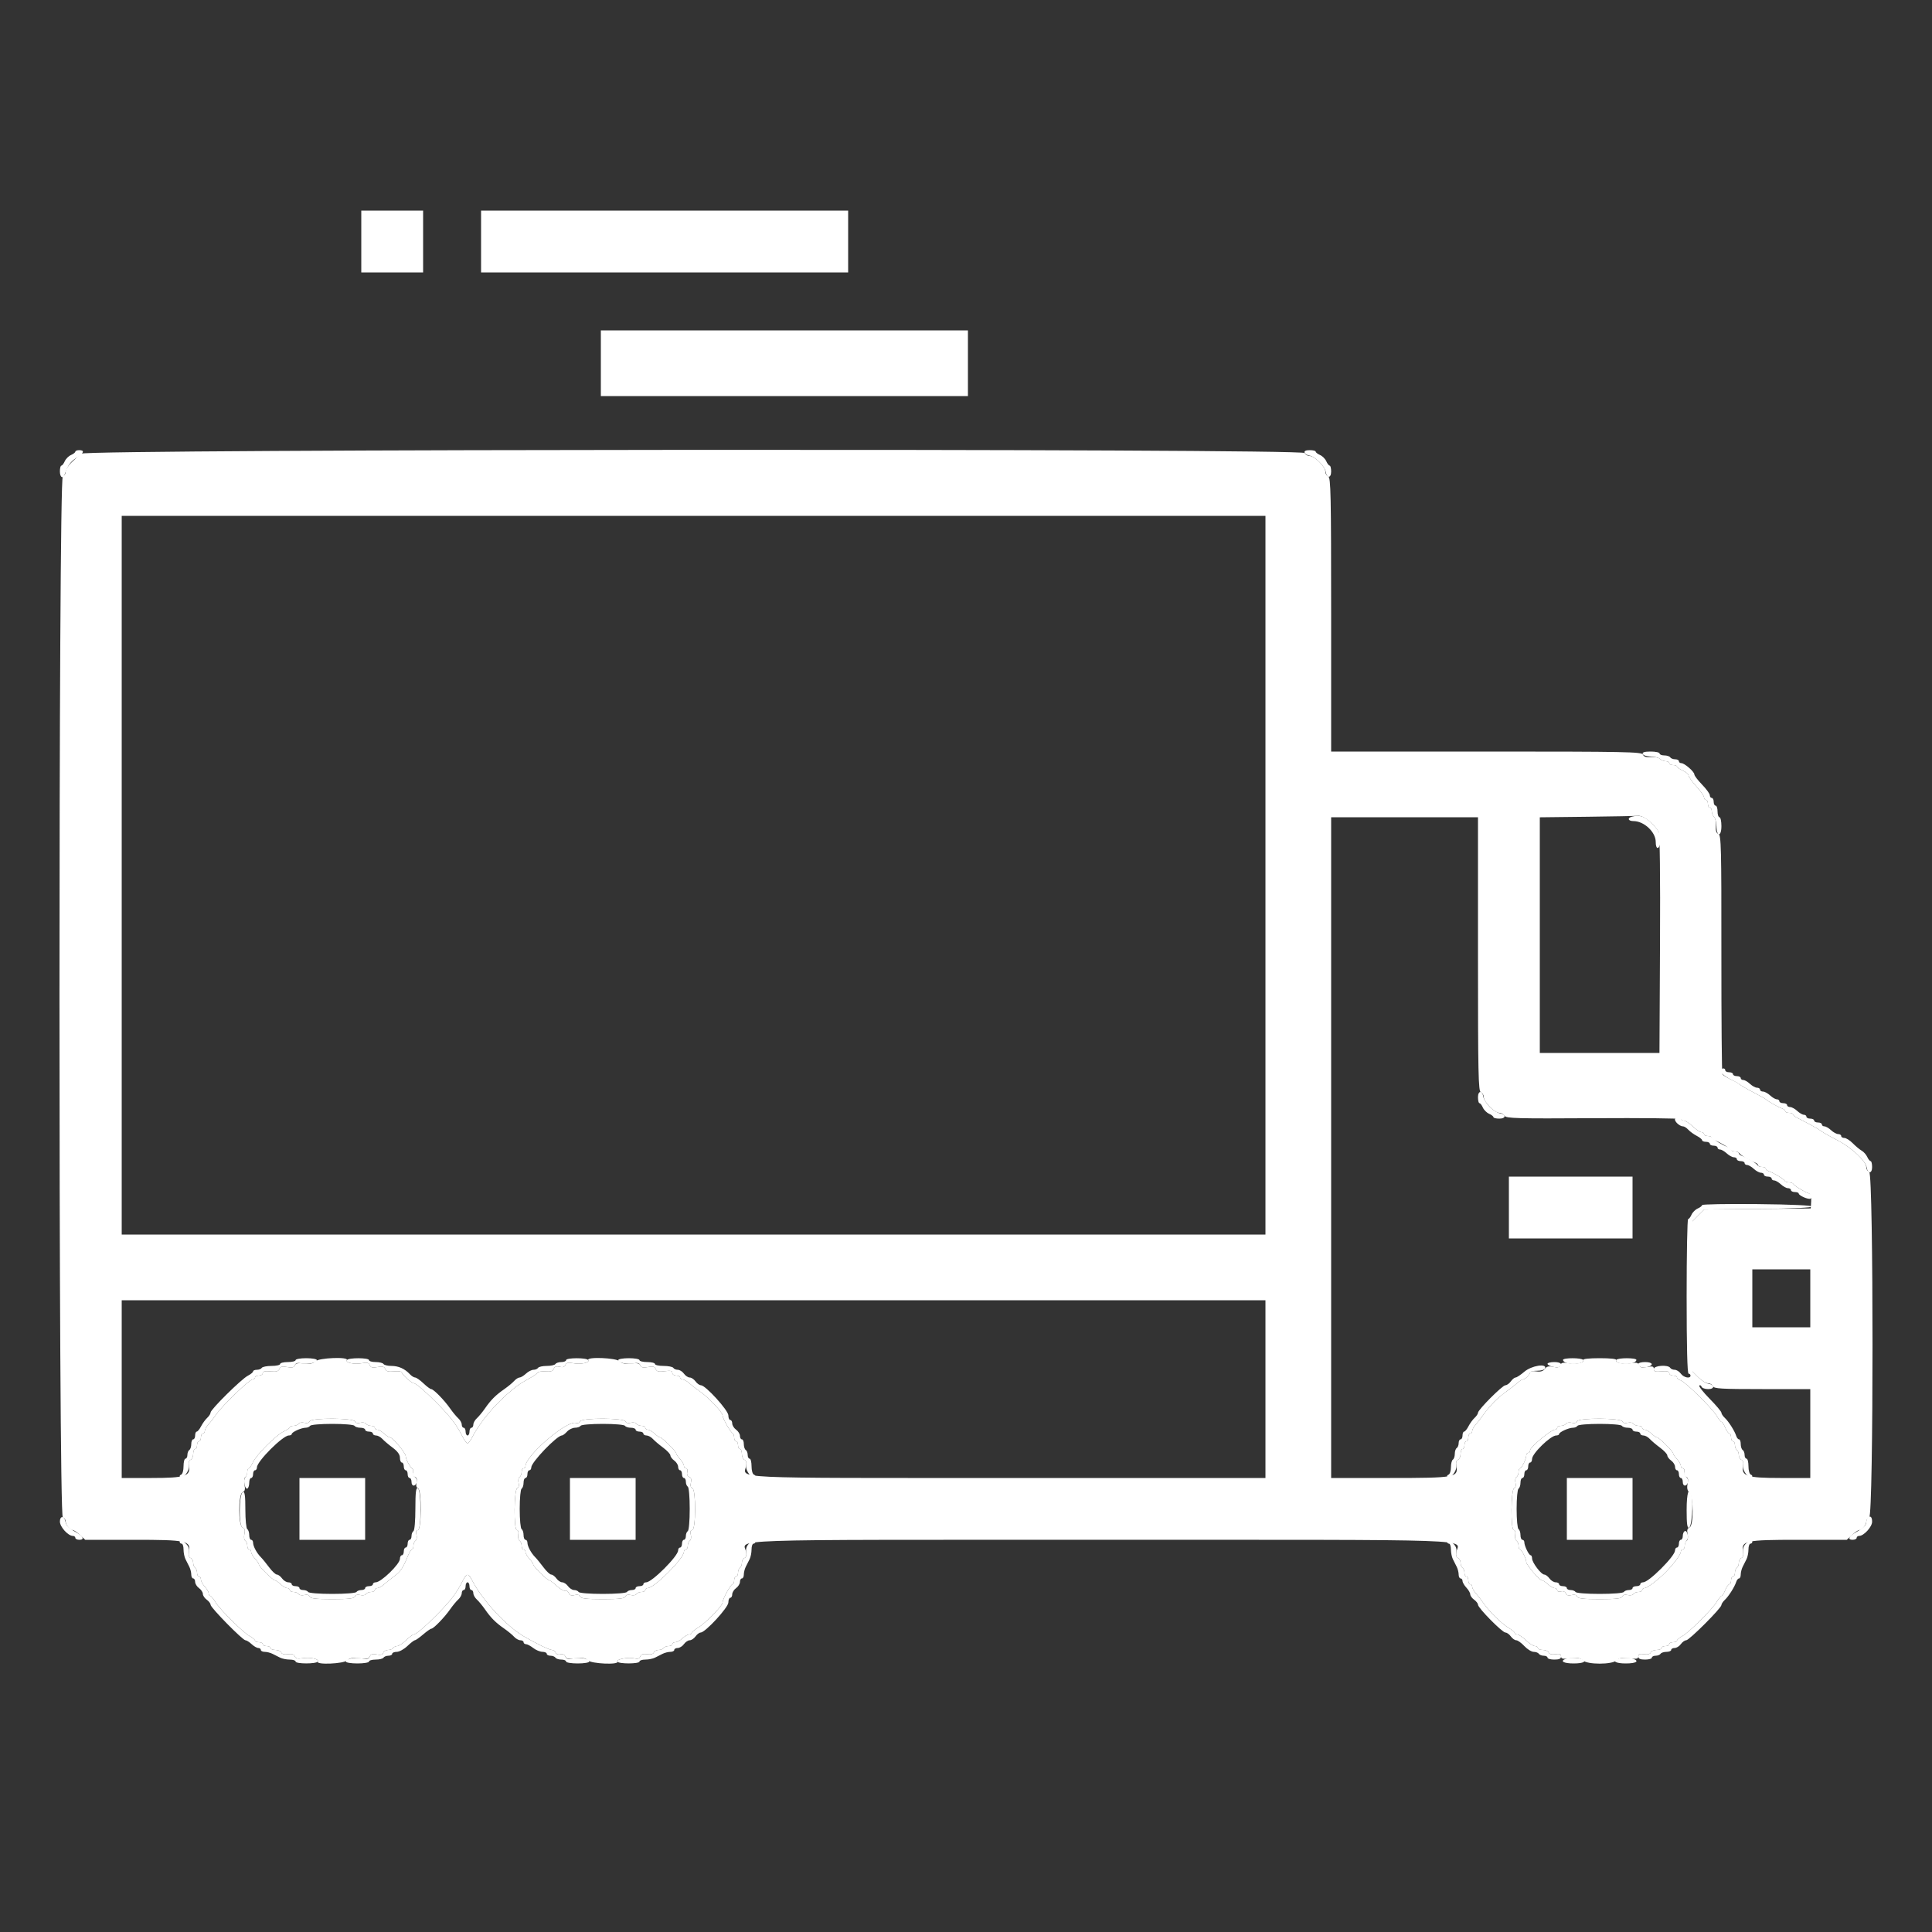 <svg id="svg" version="1.1" xmlns="http://www.w3.org/2000/svg" xmlns:xlink="http://www.w3.org/1999/xlink" width="400" height="400" viewBox="0, 0, 400,400"><rect x="0" y="0" width="400" height="400" fill="#333333" stroke="none"/><g id="svgg"><path id="path0" d="M15.600 93.505 C 15.600 93.673,15.195 93.988,14.700 94.205 C 14.205 94.422,13.622 95.005,13.405 95.500 C 13.188 95.995,12.873 96.400,12.705 96.400 C 12.537 96.400,12.400 96.940,12.400 97.600 C 12.400 98.903,13.087 99.231,13.449 98.100 C 13.988 96.414,14.637 95.519,15.875 94.754 C 17.373 93.828,17.585 93.200,16.400 93.200 C 15.960 93.200,15.600 93.337,15.600 93.505 M270.098 93.700 C 270.189 93.975,270.652 94.257,271.128 94.327 C 272.245 94.492,274.308 96.555,274.473 97.672 C 274.680 99.079,275.600 99.047,275.600 97.633 C 275.600 96.955,275.463 96.400,275.295 96.400 C 275.127 96.400,274.812 95.995,274.595 95.500 C 274.378 95.005,273.795 94.422,273.300 94.205 C 272.805 93.988,272.400 93.673,272.400 93.505 C 272.400 93.337,271.845 93.200,271.167 93.200 C 270.359 93.200,269.990 93.373,270.098 93.700 M340.102 156.100 C 340.195 156.375,340.933 156.613,341.744 156.628 C 342.554 156.644,343.429 156.869,343.688 157.128 C 343.948 157.388,344.484 157.600,344.880 157.600 C 345.276 157.600,345.600 157.780,345.600 158.000 C 345.600 158.220,345.960 158.400,346.400 158.400 C 346.840 158.400,347.200 158.536,347.200 158.702 C 347.200 158.869,347.740 159.244,348.400 159.536 C 349.060 159.828,349.600 160.284,349.600 160.550 C 349.600 160.815,350.320 161.828,351.200 162.800 C 352.080 163.772,352.800 164.800,352.800 165.084 C 352.800 165.368,352.980 165.600,353.200 165.600 C 353.420 165.600,353.600 165.960,353.600 166.400 C 353.600 166.840,353.780 167.200,354.000 167.200 C 354.220 167.200,354.400 167.524,354.400 167.920 C 354.400 168.316,354.612 168.852,354.872 169.112 C 355.131 169.371,355.356 170.246,355.372 171.056 C 355.415 173.312,356.400 173.289,356.400 171.033 C 356.400 170.025,356.220 169.200,356.000 169.200 C 355.780 169.200,355.600 168.660,355.600 168.000 C 355.600 167.340,355.420 166.800,355.200 166.800 C 354.980 166.800,354.800 166.440,354.800 166.000 C 354.800 165.560,354.620 165.200,354.400 165.200 C 354.180 165.200,354.000 164.952,354.000 164.648 C 354.000 164.345,353.280 163.355,352.400 162.448 C 351.520 161.541,350.800 160.595,350.800 160.346 C 350.800 159.771,348.763 158.001,348.100 158.000 C 347.825 158.000,347.600 157.820,347.600 157.600 C 347.600 157.380,347.251 157.200,346.824 157.200 C 346.397 157.200,345.936 157.020,345.800 156.800 C 345.664 156.580,345.113 156.400,344.576 156.400 C 344.039 156.400,343.600 156.220,343.600 156.000 C 343.600 155.780,342.775 155.600,341.767 155.600 C 340.477 155.600,339.983 155.748,340.102 156.100 M337.900 169.076 C 336.845 169.351,337.060 170.000,338.205 170.000 C 340.378 170.000,342.799 172.266,342.800 174.300 C 342.800 175.916,343.448 176.004,343.793 174.434 C 344.066 173.191,343.582 172.073,342.155 170.645 C 340.502 168.993,339.555 168.643,337.900 169.076 M356.233 221.547 C 355.976 221.962,356.957 222.819,358.600 223.617 C 359.260 223.937,359.890 224.289,360.000 224.399 C 360.251 224.651,361.727 225.494,363.800 226.570 C 364.680 227.026,365.490 227.490,365.600 227.600 C 365.996 227.996,368.215 229.254,368.900 229.471 C 369.285 229.593,369.600 229.852,369.600 230.047 C 369.600 230.241,369.960 230.400,370.400 230.400 C 370.840 230.400,371.201 230.535,371.203 230.700 C 371.205 230.865,371.610 231.198,372.103 231.440 C 373.790 232.269,376.600 233.800,376.800 234.000 C 377.049 234.249,378.507 235.083,380.593 236.170 C 383.352 237.608,386.278 240.358,386.477 241.702 C 386.681 243.087,387.600 243.031,387.600 241.633 C 387.600 240.955,387.463 240.400,387.295 240.400 C 387.127 240.400,386.812 240.010,386.595 239.533 C 386.378 239.056,385.858 238.471,385.439 238.233 C 385.021 237.995,384.191 237.305,383.596 236.700 C 383.001 236.095,382.218 235.600,381.857 235.600 C 381.496 235.600,381.200 235.420,381.200 235.200 C 381.200 234.980,380.922 234.800,380.583 234.800 C 380.244 234.800,379.580 234.440,379.108 234.000 C 378.636 233.560,378.013 233.200,377.725 233.200 C 377.436 233.200,377.200 233.020,377.200 232.800 C 377.200 232.580,376.840 232.400,376.400 232.400 C 375.960 232.400,375.600 232.220,375.600 232.000 C 375.600 231.780,375.240 231.600,374.800 231.600 C 374.360 231.600,374.000 231.420,374.000 231.200 C 374.000 230.980,373.764 230.800,373.475 230.800 C 373.187 230.800,372.564 230.440,372.092 230.000 C 371.620 229.560,370.956 229.200,370.617 229.200 C 370.278 229.200,370.000 229.020,370.000 228.800 C 370.000 228.580,369.640 228.400,369.200 228.400 C 368.760 228.400,368.400 228.220,368.400 228.000 C 368.400 227.780,368.164 227.600,367.875 227.600 C 367.587 227.600,366.964 227.240,366.492 226.800 C 366.020 226.360,365.356 226.000,365.017 226.000 C 364.678 226.000,364.400 225.820,364.400 225.600 C 364.400 225.380,364.122 225.200,363.783 225.200 C 363.444 225.200,362.780 224.840,362.308 224.400 C 361.836 223.960,361.213 223.600,360.925 223.600 C 360.636 223.600,360.400 223.420,360.400 223.200 C 360.400 222.980,360.040 222.800,359.600 222.800 C 359.160 222.800,358.800 222.620,358.800 222.400 C 358.800 222.180,358.440 222.000,358.000 222.000 C 357.560 222.000,357.200 221.820,357.200 221.600 C 357.200 221.109,356.527 221.072,356.233 221.547 M306.000 227.167 C 306.000 227.845,306.137 228.400,306.305 228.400 C 306.473 228.400,306.788 228.805,307.005 229.300 C 307.222 229.795,307.805 230.378,308.300 230.595 C 308.795 230.812,309.200 231.127,309.200 231.295 C 309.200 231.463,309.755 231.600,310.433 231.600 C 311.847 231.600,311.879 230.680,310.472 230.473 C 309.996 230.403,309.078 229.816,308.431 229.169 C 307.784 228.522,307.197 227.604,307.127 227.128 C 306.920 225.721,306.000 225.753,306.000 227.167 M346.908 231.524 C 346.372 231.865,347.606 233.200,348.458 233.200 C 348.704 233.200,349.197 233.516,349.553 233.903 C 349.909 234.289,350.695 234.860,351.300 235.170 C 351.905 235.481,352.400 235.885,352.400 236.068 C 352.400 236.250,352.760 236.400,353.200 236.400 C 353.640 236.400,354.000 236.580,354.000 236.800 C 354.000 237.020,354.360 237.200,354.800 237.200 C 355.240 237.200,355.600 237.380,355.600 237.600 C 355.600 237.820,355.836 238.000,356.125 238.000 C 356.413 238.000,357.036 238.360,357.508 238.800 C 357.980 239.240,358.644 239.600,358.983 239.600 C 359.322 239.600,359.600 239.780,359.600 240.000 C 359.600 240.220,359.960 240.400,360.400 240.400 C 360.840 240.400,361.200 240.580,361.200 240.800 C 361.200 241.020,361.436 241.200,361.725 241.200 C 362.013 241.200,362.636 241.560,363.108 242.000 C 363.580 242.440,364.244 242.800,364.583 242.800 C 364.922 242.800,365.200 242.980,365.200 243.200 C 365.200 243.420,365.560 243.600,366.000 243.600 C 366.440 243.600,366.800 243.780,366.800 244.000 C 366.800 244.220,367.036 244.400,367.325 244.400 C 367.613 244.400,368.236 244.760,368.708 245.200 C 369.180 245.640,369.844 246.000,370.183 246.000 C 370.522 246.000,370.800 246.180,370.800 246.400 C 370.800 246.620,371.160 246.800,371.600 246.800 C 372.040 246.800,372.401 246.935,372.403 247.100 C 372.408 247.532,374.448 248.418,374.856 248.165 C 375.416 247.819,375.250 247.309,374.500 247.071 C 373.564 246.775,371.434 245.476,371.267 245.100 C 371.193 244.935,370.803 244.800,370.400 244.800 C 369.997 244.800,369.607 244.665,369.533 244.500 C 369.366 244.124,367.236 242.825,366.300 242.529 C 365.915 242.407,365.600 242.148,365.600 241.953 C 365.600 241.759,365.255 241.600,364.833 241.600 C 364.412 241.600,364.007 241.465,363.933 241.300 C 363.766 240.924,361.636 239.625,360.700 239.329 C 360.315 239.207,360.000 238.948,360.000 238.753 C 360.000 238.559,359.640 238.400,359.200 238.400 C 358.760 238.400,358.400 238.241,358.400 238.047 C 358.400 237.852,358.085 237.593,357.700 237.471 C 356.764 237.175,354.634 235.876,354.467 235.500 C 354.393 235.335,353.988 235.200,353.567 235.200 C 353.145 235.200,352.800 235.020,352.800 234.800 C 352.800 234.580,352.557 234.400,352.259 234.400 C 351.962 234.400,351.154 233.860,350.463 233.200 C 349.772 232.540,348.936 232.000,348.604 232.000 C 348.272 232.000,348.000 231.820,348.000 231.600 C 348.000 231.124,347.585 231.095,346.908 231.524 M352.400 249.499 C 352.400 249.670,351.995 249.988,351.500 250.205 C 351.005 250.422,350.422 251.005,350.205 251.500 C 349.988 251.995,349.673 252.400,349.505 252.400 C 349.337 252.400,349.200 259.600,349.200 268.400 C 349.200 278.800,349.340 284.400,349.600 284.400 C 349.820 284.400,350.000 284.580,350.000 284.800 C 350.000 285.507,348.596 285.226,348.000 284.400 C 347.683 283.960,347.114 283.600,346.735 283.600 C 346.357 283.600,345.936 283.420,345.800 283.200 C 345.365 282.497,342.400 282.708,342.400 283.442 C 342.400 283.950,342.735 284.052,344.000 283.931 C 345.111 283.826,345.600 283.935,345.600 284.289 C 345.600 284.570,345.960 284.800,346.400 284.800 C 346.840 284.800,347.200 284.968,347.200 285.173 C 347.200 285.378,347.537 285.653,347.949 285.784 C 348.941 286.099,354.502 291.573,355.437 293.154 C 355.841 293.840,356.292 294.400,356.438 294.400 C 356.584 294.400,356.927 294.940,357.200 295.600 C 357.473 296.260,357.855 296.800,358.049 296.800 C 358.242 296.800,358.400 297.160,358.400 297.600 C 358.400 298.040,358.580 298.400,358.800 298.400 C 359.020 298.400,359.200 298.749,359.200 299.176 C 359.200 299.603,359.380 300.064,359.600 300.200 C 359.820 300.336,360.000 300.802,360.000 301.236 C 360.000 301.670,360.243 302.118,360.541 302.233 C 360.875 302.361,361.008 302.822,360.890 303.443 C 360.690 304.485,362.176 306.379,362.726 305.785 C 362.877 305.623,362.775 305.410,362.500 305.312 C 362.216 305.210,362.000 304.458,362.000 303.567 C 362.000 302.705,361.820 302.000,361.600 302.000 C 361.380 302.000,361.200 301.651,361.200 301.224 C 361.200 300.797,361.020 300.336,360.800 300.200 C 360.580 300.064,360.400 299.513,360.400 298.976 C 360.400 298.439,360.241 298.000,360.047 298.000 C 359.852 298.000,359.593 297.685,359.471 297.300 C 359.141 296.258,357.896 294.291,357.100 293.554 C 356.715 293.198,356.400 292.718,356.400 292.488 C 356.400 292.258,355.306 290.958,353.968 289.600 C 352.631 288.242,351.665 287.011,351.823 286.865 C 351.981 286.719,352.190 286.825,352.288 287.100 C 352.386 287.375,353.007 287.600,353.667 287.600 C 355.053 287.600,355.058 286.677,353.672 286.473 C 353.196 286.403,352.265 285.804,351.603 285.142 L 350.400 283.938 350.400 268.400 L 350.400 252.862 351.624 251.637 L 352.849 250.413 363.924 250.306 C 379.020 250.161,378.859 249.436,363.700 249.294 C 357.485 249.235,352.400 249.328,352.400 249.499 M61.200 281.600 C 61.200 281.820,60.480 282.000,59.600 282.000 C 58.720 282.000,58.000 282.180,58.000 282.400 C 58.000 282.620,57.201 282.800,56.224 282.800 C 55.247 282.800,54.336 282.980,54.200 283.200 C 54.064 283.420,53.603 283.600,53.176 283.600 C 52.749 283.600,52.400 283.750,52.400 283.932 C 52.400 284.115,51.909 284.520,51.308 284.832 C 49.960 285.533,43.600 291.817,43.600 292.447 C 43.600 292.700,43.284 293.197,42.897 293.553 C 42.511 293.909,41.940 294.695,41.630 295.300 C 41.319 295.905,40.915 296.400,40.732 296.400 C 40.550 296.400,40.400 296.760,40.400 297.200 C 40.400 297.640,40.220 298.000,40.000 298.000 C 39.780 298.000,39.600 298.439,39.600 298.976 C 39.600 299.513,39.420 300.064,39.200 300.200 C 38.980 300.336,38.800 300.797,38.800 301.224 C 38.800 301.651,38.620 302.000,38.400 302.000 C 38.180 302.000,38.000 302.705,38.000 303.567 C 38.000 304.458,37.784 305.210,37.500 305.312 C 37.225 305.410,37.123 305.623,37.274 305.785 C 37.824 306.379,39.310 304.485,39.110 303.443 C 38.992 302.822,39.125 302.361,39.459 302.233 C 39.757 302.118,40.000 301.569,40.000 301.013 C 40.000 300.456,40.180 300.000,40.400 300.000 C 40.620 300.000,40.800 299.640,40.800 299.200 C 40.800 298.760,40.980 298.400,41.200 298.400 C 41.420 298.400,41.600 298.040,41.600 297.600 C 41.600 297.160,41.780 296.800,42.000 296.800 C 42.220 296.800,42.400 296.564,42.400 296.275 C 42.400 295.987,42.720 295.402,43.111 294.975 C 43.502 294.549,44.263 293.570,44.802 292.800 C 46.125 290.912,51.647 285.600,52.287 285.600 C 52.569 285.600,52.800 285.420,52.800 285.200 C 52.800 284.980,53.160 284.800,53.600 284.800 C 54.040 284.800,54.400 284.570,54.400 284.289 C 54.400 283.935,54.889 283.825,55.997 283.931 C 57.199 284.046,57.655 283.923,57.843 283.432 C 58.035 282.932,58.406 282.840,59.442 283.034 C 60.462 283.226,60.850 283.134,61.032 282.661 C 61.205 282.211,61.595 282.099,62.421 282.264 C 63.778 282.536,65.600 282.150,65.600 281.592 C 65.600 281.377,64.610 281.200,63.400 281.200 C 62.190 281.200,61.200 281.380,61.200 281.600 M71.807 281.588 C 71.464 282.143,73.365 282.533,74.956 282.235 C 75.995 282.040,76.365 282.132,76.558 282.634 C 76.751 283.136,77.120 283.229,78.158 283.034 C 79.194 282.840,79.565 282.932,79.757 283.432 C 79.945 283.923,80.401 284.046,81.603 283.931 C 82.482 283.847,83.200 283.943,83.200 284.143 C 83.200 284.558,85.243 286.399,85.703 286.400 C 86.111 286.400,88.198 288.191,90.400 290.430 C 93.422 293.502,94.505 294.933,95.903 297.700 C 96.209 298.305,96.612 298.800,96.800 298.800 C 96.988 298.800,97.391 298.305,97.697 297.700 C 99.375 294.378,102.609 290.549,106.227 287.600 C 107.383 286.658,107.919 286.312,110.100 285.100 C 110.595 284.825,111.126 284.424,111.280 284.208 C 111.434 283.993,112.200 283.872,112.981 283.939 C 114.011 284.028,114.471 283.880,114.655 283.401 C 114.834 282.935,115.190 282.811,115.863 282.980 C 116.518 283.145,116.892 283.026,117.055 282.600 C 117.234 282.135,117.628 282.044,118.644 282.235 C 120.235 282.533,122.136 282.143,121.793 281.588 C 121.475 281.074,117.200 281.085,117.200 281.600 C 117.200 281.820,116.761 282.000,116.224 282.000 C 115.687 282.000,115.136 282.180,115.000 282.400 C 114.864 282.620,114.054 282.800,113.200 282.800 C 112.346 282.800,111.536 282.980,111.400 283.200 C 111.264 283.420,110.837 283.600,110.452 283.600 C 110.066 283.600,109.364 283.960,108.892 284.400 C 108.420 284.840,107.822 285.200,107.564 285.200 C 107.305 285.200,106.803 285.524,106.447 285.919 C 106.091 286.314,105.170 287.075,104.400 287.610 C 102.632 288.838,101.638 289.832,100.410 291.600 C 99.875 292.370,99.114 293.291,98.719 293.647 C 98.324 294.003,98.000 294.588,98.000 294.947 C 98.000 295.306,97.820 295.600,97.600 295.600 C 97.380 295.600,97.200 295.960,97.200 296.400 C 97.200 296.840,97.020 297.200,96.800 297.200 C 96.580 297.200,96.400 296.840,96.400 296.400 C 96.400 295.960,96.220 295.600,96.000 295.600 C 95.780 295.600,95.600 295.306,95.600 294.947 C 95.600 294.588,95.276 294.003,94.881 293.647 C 94.486 293.291,93.724 292.370,93.188 291.600 C 91.998 289.891,89.756 287.600,89.273 287.600 C 89.078 287.600,88.354 287.060,87.663 286.400 C 86.972 285.740,86.202 285.200,85.951 285.200 C 85.699 285.200,85.201 284.885,84.843 284.500 C 83.794 283.373,82.509 282.800,81.029 282.800 C 80.269 282.800,79.536 282.620,79.400 282.400 C 79.264 282.180,78.533 282.000,77.776 282.000 C 77.019 282.000,76.400 281.820,76.400 281.600 C 76.400 281.085,72.125 281.074,71.807 281.588 M128.000 281.592 C 128.000 282.150,129.822 282.536,131.179 282.264 C 132.005 282.099,132.395 282.211,132.568 282.661 C 132.750 283.134,133.138 283.226,134.158 283.034 C 135.200 282.839,135.565 282.932,135.761 283.442 C 135.959 283.958,136.364 284.057,137.607 283.890 C 138.810 283.728,139.200 283.814,139.200 284.238 C 139.200 284.547,139.560 284.800,140.000 284.800 C 140.440 284.800,140.800 284.980,140.800 285.200 C 140.800 285.420,141.036 285.600,141.325 285.600 C 141.613 285.600,142.198 285.920,142.625 286.311 C 143.051 286.702,144.030 287.460,144.800 287.995 C 146.634 289.270,149.600 292.388,149.600 293.041 C 149.600 293.648,151.235 296.541,151.687 296.733 C 151.859 296.807,152.000 297.212,152.000 297.633 C 152.000 298.055,152.180 298.400,152.400 298.400 C 152.620 298.400,152.800 298.760,152.800 299.200 C 152.800 299.640,152.980 300.000,153.200 300.000 C 153.420 300.000,153.600 300.456,153.600 301.013 C 153.600 301.569,153.843 302.118,154.141 302.233 C 154.475 302.361,154.608 302.822,154.490 303.443 C 154.290 304.485,155.776 306.379,156.326 305.785 C 156.477 305.623,156.375 305.410,156.100 305.312 C 155.816 305.210,155.600 304.458,155.600 303.567 C 155.600 302.705,155.420 302.000,155.200 302.000 C 154.980 302.000,154.800 301.651,154.800 301.224 C 154.800 300.797,154.620 300.336,154.400 300.200 C 154.180 300.064,154.000 299.513,154.000 298.976 C 154.000 298.439,153.820 298.000,153.600 298.000 C 153.380 298.000,153.200 297.680,153.200 297.288 C 153.200 296.897,152.840 296.317,152.400 296.000 C 151.960 295.683,151.600 295.103,151.600 294.712 C 151.600 294.320,151.420 294.000,151.200 294.000 C 150.980 294.000,150.800 293.571,150.800 293.046 C 150.800 291.999,146.072 286.800,145.119 286.800 C 144.821 286.800,144.317 286.440,144.000 286.000 C 143.683 285.560,143.143 285.200,142.800 285.200 C 142.457 285.200,141.917 284.840,141.600 284.400 C 141.283 283.960,140.714 283.600,140.335 283.600 C 139.957 283.600,139.536 283.420,139.400 283.200 C 139.264 282.980,138.353 282.800,137.376 282.800 C 136.399 282.800,135.600 282.620,135.600 282.400 C 135.600 282.180,134.880 282.000,134.000 282.000 C 133.120 282.000,132.400 281.820,132.400 281.600 C 132.400 281.380,131.410 281.200,130.200 281.200 C 128.990 281.200,128.000 281.377,128.000 281.592 M323.600 281.557 C 323.600 281.754,323.885 282.024,324.233 282.157 C 325.628 282.693,328.206 282.257,327.774 281.558 C 327.486 281.091,323.600 281.090,323.600 281.557 M334.626 281.558 C 334.194 282.257,336.772 282.693,338.167 282.157 C 338.515 282.024,338.800 281.754,338.800 281.557 C 338.800 281.090,334.914 281.091,334.626 281.558 M320.400 282.357 C 320.400 282.806,322.307 283.305,322.818 282.989 C 323.635 282.484,323.136 282.000,321.800 282.000 C 321.030 282.000,320.400 282.160,320.400 282.357 M339.200 282.376 C 339.200 283.005,339.991 283.289,341.023 283.030 C 342.477 282.665,342.204 282.000,340.600 282.000 C 339.830 282.000,339.200 282.169,339.200 282.376 M315.600 284.000 C 314.830 284.659,314.015 285.199,313.788 285.199 C 313.562 285.200,313.117 285.560,312.800 286.000 C 312.483 286.440,311.979 286.800,311.681 286.800 C 311.063 286.800,306.000 291.880,306.000 292.500 C 306.000 292.723,305.684 293.197,305.297 293.553 C 304.911 293.909,304.340 294.695,304.030 295.300 C 303.719 295.905,303.315 296.400,303.132 296.400 C 302.950 296.400,302.800 296.760,302.800 297.200 C 302.800 297.640,302.620 298.000,302.400 298.000 C 302.180 298.000,302.000 298.349,302.000 298.776 C 302.000 299.203,301.820 299.664,301.600 299.800 C 301.380 299.936,301.200 300.476,301.200 301.000 C 301.200 301.524,301.020 302.064,300.800 302.200 C 300.580 302.336,300.400 303.052,300.400 303.790 C 300.400 304.529,300.175 305.214,299.900 305.312 C 299.625 305.410,299.523 305.623,299.674 305.785 C 300.224 306.379,301.710 304.485,301.510 303.443 C 301.392 302.822,301.525 302.361,301.859 302.233 C 302.157 302.118,302.400 301.569,302.400 301.013 C 302.400 300.456,302.580 300.000,302.800 300.000 C 303.020 300.000,303.200 299.640,303.200 299.200 C 303.200 298.760,303.380 298.400,303.600 298.400 C 303.820 298.400,304.000 298.040,304.000 297.600 C 304.000 297.160,304.180 296.800,304.400 296.800 C 304.620 296.800,304.800 296.564,304.800 296.275 C 304.800 295.987,305.120 295.402,305.511 294.975 C 305.902 294.549,306.664 293.570,307.204 292.800 C 307.745 292.030,308.730 290.857,309.393 290.193 C 310.057 289.530,311.230 288.545,312.000 288.004 C 312.770 287.464,313.749 286.702,314.175 286.311 C 314.602 285.920,315.110 285.600,315.304 285.600 C 315.749 285.600,316.800 284.566,316.800 284.129 C 316.800 283.948,317.458 283.800,318.262 283.800 C 319.075 283.800,319.801 283.578,319.896 283.300 C 320.266 282.216,317.078 282.735,315.600 284.000 M64.121 294.260 C 63.994 294.594,63.573 294.708,63.002 294.565 C 62.499 294.438,61.967 294.530,61.820 294.768 C 61.673 295.005,61.203 295.200,60.776 295.200 C 60.349 295.200,60.000 295.336,60.000 295.502 C 60.000 295.669,59.459 296.044,58.797 296.337 C 57.243 297.025,53.025 301.243,52.337 302.797 C 52.044 303.459,51.669 304.000,51.502 304.000 C 51.336 304.000,51.200 304.324,51.200 304.720 C 51.200 305.116,51.010 305.630,50.778 305.862 C 50.284 306.356,50.715 308.500,51.243 308.174 C 51.439 308.052,51.600 307.513,51.600 306.976 C 51.600 306.439,51.780 306.000,52.000 306.000 C 52.220 306.000,52.400 305.640,52.400 305.200 C 52.400 304.760,52.580 304.400,52.800 304.400 C 53.020 304.400,53.200 304.128,53.200 303.797 C 53.200 302.555,58.555 297.200,59.797 297.200 C 60.128 297.200,60.401 297.065,60.403 296.900 C 60.407 296.499,62.381 295.600,63.256 295.600 C 63.639 295.600,64.064 295.420,64.200 295.200 C 64.340 294.973,66.330 294.800,68.800 294.800 C 71.270 294.800,73.260 294.973,73.400 295.200 C 73.536 295.420,74.087 295.600,74.624 295.600 C 75.161 295.600,75.600 295.780,75.600 296.000 C 75.600 296.220,75.960 296.400,76.400 296.400 C 76.840 296.400,77.200 296.580,77.200 296.800 C 77.200 297.020,77.494 297.200,77.853 297.200 C 78.212 297.200,78.797 297.517,79.153 297.904 C 79.509 298.292,80.475 299.111,81.300 299.725 C 82.321 300.485,82.800 301.153,82.800 301.820 C 82.800 302.359,82.980 302.800,83.200 302.800 C 83.420 302.800,83.600 303.160,83.600 303.600 C 83.600 304.040,83.780 304.400,84.000 304.400 C 84.220 304.400,84.400 304.760,84.400 305.200 C 84.400 305.640,84.580 306.000,84.800 306.000 C 85.020 306.000,85.200 306.360,85.200 306.800 C 85.200 307.765,85.925 307.861,86.278 306.942 C 86.422 306.567,86.273 306.095,85.930 305.842 C 85.600 305.599,85.413 305.154,85.514 304.854 C 85.615 304.553,85.541 304.193,85.349 304.054 C 84.832 303.677,84.000 302.089,84.000 301.477 C 84.000 300.831,81.294 297.600,80.752 297.600 C 80.540 297.600,79.980 297.240,79.508 296.800 C 79.036 296.360,78.413 296.000,78.125 296.000 C 77.836 296.000,77.600 295.820,77.600 295.600 C 77.600 295.380,77.251 295.200,76.824 295.200 C 76.397 295.200,75.927 295.005,75.780 294.768 C 75.633 294.530,75.097 294.439,74.589 294.567 C 74.027 294.708,73.601 294.603,73.500 294.299 C 73.253 293.559,64.405 293.522,64.121 294.260 M120.116 294.275 C 119.997 294.584,119.602 294.728,119.213 294.604 C 117.374 294.020,108.800 301.380,108.800 303.544 C 108.800 303.795,108.620 304.000,108.400 304.000 C 108.180 304.000,108.000 304.349,108.000 304.776 C 108.000 305.203,107.805 305.673,107.568 305.820 C 107.330 305.967,107.239 306.503,107.367 307.011 C 107.508 307.573,107.403 307.999,107.099 308.100 C 106.413 308.329,106.336 316.800,107.020 316.800 C 107.298 316.800,107.415 317.187,107.307 317.753 C 107.207 318.277,107.322 318.828,107.562 318.977 C 107.803 319.125,108.000 319.597,108.000 320.024 C 108.000 320.451,108.180 320.800,108.400 320.800 C 108.620 320.800,108.800 321.036,108.800 321.325 C 108.800 321.613,109.160 322.236,109.600 322.708 C 110.040 323.180,110.400 323.718,110.400 323.902 C 110.400 324.317,113.319 327.200,113.739 327.200 C 113.906 327.200,114.603 327.723,115.287 328.362 C 115.971 329.002,116.748 329.441,117.014 329.339 C 117.279 329.237,117.612 329.453,117.752 329.819 C 117.933 330.290,118.287 330.415,118.962 330.245 C 119.577 330.091,119.991 330.198,120.124 330.547 C 120.282 330.957,121.413 331.088,124.800 331.088 C 128.187 331.088,129.318 330.957,129.476 330.547 C 129.606 330.207,130.023 330.091,130.598 330.235 C 131.101 330.362,131.633 330.270,131.780 330.032 C 131.927 329.795,132.397 329.600,132.824 329.600 C 133.251 329.600,133.600 329.420,133.600 329.200 C 133.600 328.980,133.825 328.797,134.100 328.793 C 135.480 328.773,141.573 322.680,141.593 321.300 C 141.597 321.025,141.780 320.800,142.000 320.800 C 142.220 320.800,142.400 320.451,142.400 320.024 C 142.400 319.597,142.595 319.127,142.832 318.980 C 143.070 318.833,143.157 318.282,143.025 317.756 C 142.863 317.112,142.956 316.800,143.309 316.800 C 144.086 316.800,144.129 308.424,143.354 308.127 C 142.998 307.991,142.890 307.581,143.045 306.962 C 143.207 306.317,143.091 305.933,142.687 305.778 C 142.327 305.640,142.169 305.239,142.291 304.774 C 142.402 304.348,142.292 304.000,142.047 304.000 C 141.801 304.000,141.600 303.764,141.600 303.475 C 141.600 303.187,141.240 302.564,140.800 302.092 C 140.360 301.620,140.000 301.082,140.000 300.898 C 140.000 300.486,137.083 297.600,136.666 297.600 C 136.501 297.600,135.980 297.240,135.508 296.800 C 135.036 296.360,134.413 296.000,134.125 296.000 C 133.836 296.000,133.600 295.820,133.600 295.600 C 133.600 295.380,133.251 295.200,132.824 295.200 C 132.397 295.200,131.927 295.005,131.780 294.768 C 131.633 294.530,131.097 294.439,130.589 294.567 C 130.027 294.708,129.601 294.603,129.500 294.299 C 129.249 293.547,120.404 293.524,120.116 294.275 M326.521 294.260 C 326.394 294.594,325.973 294.708,325.402 294.565 C 324.899 294.438,324.367 294.530,324.220 294.768 C 324.073 295.005,323.603 295.200,323.176 295.200 C 322.749 295.200,322.400 295.380,322.400 295.600 C 322.400 295.820,322.175 296.001,321.900 296.003 C 321.125 296.008,316.800 299.594,316.800 300.232 C 316.800 300.545,316.620 300.800,316.400 300.800 C 316.180 300.800,316.000 301.034,316.000 301.320 C 316.000 302.056,315.059 303.993,314.700 303.997 C 314.535 303.999,314.400 304.349,314.400 304.776 C 314.400 305.203,314.205 305.673,313.968 305.820 C 313.730 305.967,313.639 306.503,313.767 307.011 C 313.908 307.573,313.803 307.999,313.499 308.100 C 312.813 308.329,312.736 316.800,313.420 316.800 C 313.698 316.800,313.815 317.187,313.707 317.753 C 313.607 318.277,313.722 318.828,313.962 318.977 C 314.203 319.125,314.400 319.597,314.400 320.024 C 314.400 320.451,314.535 320.801,314.700 320.803 C 315.041 320.807,316.000 322.728,316.000 323.408 C 316.000 323.992,318.747 327.200,319.248 327.200 C 319.460 327.200,320.020 327.560,320.492 328.000 C 320.964 328.440,321.587 328.800,321.875 328.800 C 322.164 328.800,322.400 329.001,322.400 329.247 C 322.400 329.492,322.748 329.602,323.174 329.491 C 323.639 329.369,324.040 329.527,324.178 329.887 C 324.333 330.291,324.717 330.407,325.362 330.245 C 325.977 330.091,326.391 330.198,326.524 330.547 C 326.682 330.957,327.813 331.088,331.200 331.088 C 334.587 331.088,335.718 330.957,335.876 330.547 C 336.006 330.207,336.423 330.091,336.998 330.235 C 337.501 330.362,338.033 330.270,338.180 330.032 C 338.327 329.795,338.797 329.600,339.224 329.600 C 339.651 329.600,340.000 329.420,340.000 329.200 C 340.000 328.980,340.225 328.797,340.500 328.793 C 341.047 328.785,343.180 327.186,344.783 325.583 C 346.386 323.980,347.985 321.847,347.993 321.300 C 347.997 321.025,348.180 320.800,348.400 320.800 C 348.620 320.800,348.800 320.476,348.800 320.080 C 348.800 319.684,348.998 319.162,349.240 318.920 C 349.751 318.409,349.324 316.676,348.771 317.018 C 348.567 317.144,348.400 317.597,348.400 318.024 C 348.400 318.451,348.220 318.800,348.000 318.800 C 347.780 318.800,347.600 319.160,347.600 319.600 C 347.600 320.040,347.420 320.400,347.200 320.400 C 346.980 320.400,346.800 320.667,346.800 320.993 C 346.800 321.532,345.675 323.006,343.940 324.740 C 342.206 326.475,340.732 327.600,340.193 327.600 C 339.867 327.600,339.600 327.780,339.600 328.000 C 339.600 328.220,339.240 328.400,338.800 328.400 C 338.360 328.400,338.000 328.580,338.000 328.800 C 338.000 329.020,337.651 329.200,337.224 329.200 C 336.797 329.200,336.336 329.380,336.200 329.600 C 336.058 329.830,333.937 330.000,331.200 330.000 C 328.463 330.000,326.342 329.830,326.200 329.600 C 326.064 329.380,325.603 329.200,325.176 329.200 C 324.749 329.200,324.400 329.020,324.400 328.800 C 324.400 328.580,324.040 328.400,323.600 328.400 C 323.160 328.400,322.800 328.220,322.800 328.000 C 322.800 327.780,322.480 327.600,322.088 327.600 C 321.697 327.600,321.117 327.240,320.800 326.800 C 320.483 326.360,320.002 326.000,319.732 326.000 C 319.088 326.000,317.200 323.512,317.200 322.662 C 317.200 322.298,317.065 321.999,316.900 321.997 C 316.541 321.993,315.600 320.056,315.600 319.320 C 315.600 319.034,315.420 318.800,315.200 318.800 C 314.980 318.800,314.800 318.361,314.800 317.824 C 314.800 317.287,314.620 316.736,314.400 316.600 C 314.177 316.462,314.000 314.604,314.000 312.400 C 314.000 310.196,314.177 308.338,314.400 308.200 C 314.620 308.064,314.800 307.513,314.800 306.976 C 314.800 306.439,314.980 306.000,315.200 306.000 C 315.420 306.000,315.600 305.640,315.600 305.200 C 315.600 304.760,315.780 304.400,316.000 304.400 C 316.220 304.400,316.400 304.040,316.400 303.600 C 316.400 303.160,316.580 302.800,316.800 302.800 C 317.020 302.800,317.200 302.466,317.200 302.058 C 317.200 300.934,321.040 297.200,322.197 297.200 C 322.528 297.200,322.801 297.065,322.803 296.900 C 322.807 296.499,324.781 295.600,325.656 295.600 C 326.039 295.600,326.464 295.420,326.600 295.200 C 326.740 294.973,328.730 294.800,331.200 294.800 C 333.670 294.800,335.660 294.973,335.800 295.200 C 335.936 295.420,336.487 295.600,337.024 295.600 C 337.561 295.600,338.000 295.780,338.000 296.000 C 338.000 296.220,338.360 296.400,338.800 296.400 C 339.240 296.400,339.600 296.580,339.600 296.800 C 339.600 297.020,339.894 297.200,340.253 297.200 C 340.612 297.200,341.197 297.517,341.553 297.904 C 341.909 298.292,342.875 299.111,343.700 299.725 C 344.525 300.339,345.200 301.062,345.200 301.332 C 345.200 301.602,345.560 302.083,346.000 302.400 C 346.440 302.717,346.800 303.297,346.800 303.688 C 346.800 304.080,346.980 304.400,347.200 304.400 C 347.420 304.400,347.600 304.760,347.600 305.200 C 347.600 305.640,347.780 306.000,348.000 306.000 C 348.220 306.000,348.400 306.360,348.400 306.800 C 348.400 307.765,349.125 307.861,349.478 306.942 C 349.619 306.573,349.476 306.090,349.150 305.842 C 348.832 305.599,348.636 305.085,348.715 304.700 C 348.794 304.315,348.665 304.000,348.429 304.000 C 348.193 304.000,348.000 303.764,348.000 303.475 C 348.000 303.187,347.640 302.564,347.200 302.092 C 346.760 301.620,346.400 301.082,346.400 300.898 C 346.400 300.486,343.483 297.600,343.066 297.600 C 342.901 297.600,342.380 297.240,341.908 296.800 C 341.436 296.360,340.813 296.000,340.525 296.000 C 340.236 296.000,340.000 295.820,340.000 295.600 C 340.000 295.380,339.651 295.200,339.224 295.200 C 338.797 295.200,338.327 295.005,338.180 294.768 C 338.033 294.530,337.497 294.439,336.989 294.567 C 336.427 294.708,336.001 294.603,335.900 294.299 C 335.653 293.559,326.805 293.522,326.521 294.260 M129.400 295.200 C 129.536 295.420,130.087 295.600,130.624 295.600 C 131.161 295.600,131.600 295.780,131.600 296.000 C 131.600 296.220,131.960 296.400,132.400 296.400 C 132.840 296.400,133.200 296.580,133.200 296.800 C 133.200 297.020,133.494 297.200,133.853 297.200 C 134.212 297.200,134.797 297.517,135.153 297.904 C 135.509 298.292,136.475 299.111,137.300 299.725 C 138.125 300.339,138.800 301.062,138.800 301.332 C 138.800 301.602,139.160 302.083,139.600 302.400 C 140.040 302.717,140.400 303.297,140.400 303.688 C 140.400 304.080,140.580 304.400,140.800 304.400 C 141.020 304.400,141.200 304.760,141.200 305.200 C 141.200 305.640,141.380 306.000,141.600 306.000 C 141.820 306.000,142.000 306.349,142.000 306.776 C 142.000 307.203,142.180 307.664,142.400 307.800 C 142.627 307.940,142.800 309.930,142.800 312.400 C 142.800 314.870,142.627 316.860,142.400 317.000 C 142.180 317.136,142.000 317.597,142.000 318.024 C 142.000 318.451,141.820 318.800,141.600 318.800 C 141.380 318.800,141.200 319.160,141.200 319.600 C 141.200 320.040,141.020 320.400,140.800 320.400 C 140.580 320.400,140.400 320.667,140.400 320.993 C 140.400 322.182,134.982 327.600,133.793 327.600 C 133.467 327.600,133.200 327.780,133.200 328.000 C 133.200 328.220,132.840 328.400,132.400 328.400 C 131.960 328.400,131.600 328.580,131.600 328.800 C 131.600 329.020,131.251 329.200,130.824 329.200 C 130.397 329.200,129.936 329.380,129.800 329.600 C 129.658 329.830,127.537 330.000,124.800 330.000 C 122.063 330.000,119.942 329.830,119.800 329.600 C 119.664 329.380,119.243 329.200,118.865 329.200 C 118.486 329.200,117.917 328.840,117.600 328.400 C 117.283 327.960,116.743 327.600,116.400 327.600 C 116.057 327.600,115.517 327.240,115.200 326.800 C 114.883 326.360,114.402 326.000,114.132 326.000 C 113.862 326.000,113.139 325.325,112.525 324.500 C 111.911 323.675,111.137 322.728,110.804 322.396 C 109.967 321.559,109.200 320.129,109.200 319.405 C 109.200 319.072,109.020 318.800,108.800 318.800 C 108.580 318.800,108.400 318.361,108.400 317.824 C 108.400 317.287,108.220 316.736,108.000 316.600 C 107.777 316.462,107.600 314.604,107.600 312.400 C 107.600 310.196,107.777 308.338,108.000 308.200 C 108.220 308.064,108.400 307.513,108.400 306.976 C 108.400 306.439,108.580 306.000,108.800 306.000 C 109.020 306.000,109.200 305.640,109.200 305.200 C 109.200 304.760,109.380 304.400,109.600 304.400 C 109.820 304.400,110.000 304.128,110.000 303.797 C 110.000 302.733,115.313 297.200,116.335 297.200 C 116.522 297.200,117.002 296.840,117.400 296.400 C 117.798 295.960,118.535 295.600,119.038 295.600 C 119.541 295.600,120.064 295.420,120.200 295.200 C 120.340 294.973,122.330 294.800,124.800 294.800 C 127.270 294.800,129.260 294.973,129.400 295.200 M86.000 312.343 C 86.000 314.851,85.828 316.859,85.600 317.000 C 85.380 317.136,85.200 317.597,85.200 318.024 C 85.200 318.451,85.020 318.800,84.800 318.800 C 84.580 318.800,84.400 319.160,84.400 319.600 C 84.400 320.040,84.220 320.400,84.000 320.400 C 83.780 320.400,83.600 320.760,83.600 321.200 C 83.600 321.640,83.420 322.000,83.200 322.000 C 82.980 322.000,82.800 322.334,82.800 322.742 C 82.800 323.822,78.907 327.600,77.793 327.600 C 77.467 327.600,77.200 327.780,77.200 328.000 C 77.200 328.220,76.840 328.400,76.400 328.400 C 75.960 328.400,75.600 328.580,75.600 328.800 C 75.600 329.020,75.251 329.200,74.824 329.200 C 74.397 329.200,73.936 329.380,73.800 329.600 C 73.658 329.830,71.537 330.000,68.800 330.000 C 66.063 330.000,63.942 329.830,63.800 329.600 C 63.664 329.380,63.203 329.200,62.776 329.200 C 62.349 329.200,62.000 329.020,62.000 328.800 C 62.000 328.580,61.640 328.400,61.200 328.400 C 60.760 328.400,60.400 328.220,60.400 328.000 C 60.400 327.780,60.080 327.600,59.688 327.600 C 59.297 327.600,58.717 327.240,58.400 326.800 C 58.083 326.360,57.602 326.000,57.332 326.000 C 57.062 326.000,56.339 325.325,55.725 324.500 C 55.111 323.675,54.337 322.728,54.004 322.396 C 53.167 321.559,52.400 320.129,52.400 319.405 C 52.400 319.072,52.220 318.800,52.000 318.800 C 51.780 318.800,51.600 318.361,51.600 317.824 C 51.600 317.287,51.420 316.736,51.200 316.600 C 50.979 316.463,50.800 314.651,50.800 312.543 C 50.800 309.674,50.677 308.774,50.300 308.899 C 49.476 309.172,49.388 315.944,50.205 316.257 C 50.667 316.434,50.774 316.807,50.597 317.613 C 50.461 318.233,50.540 318.839,50.777 318.986 C 51.009 319.129,51.200 319.597,51.200 320.024 C 51.200 320.451,51.380 320.800,51.600 320.800 C 51.820 320.800,52.000 321.036,52.000 321.325 C 52.000 321.613,52.360 322.236,52.800 322.708 C 53.240 323.180,53.600 323.718,53.600 323.902 C 53.600 324.314,56.517 327.200,56.934 327.200 C 57.099 327.200,57.620 327.560,58.092 328.000 C 58.564 328.440,59.187 328.800,59.475 328.800 C 59.764 328.800,60.000 328.980,60.000 329.200 C 60.000 329.420,60.349 329.600,60.776 329.600 C 61.203 329.600,61.673 329.795,61.820 330.032 C 61.967 330.270,62.499 330.362,63.002 330.235 C 63.577 330.091,63.994 330.207,64.124 330.547 C 64.282 330.957,65.413 331.088,68.800 331.088 C 72.187 331.088,73.318 330.957,73.476 330.547 C 73.606 330.207,74.023 330.091,74.598 330.235 C 75.101 330.362,75.633 330.270,75.780 330.032 C 75.927 329.795,76.397 329.600,76.824 329.600 C 77.251 329.600,77.600 329.420,77.600 329.200 C 77.600 328.980,77.836 328.800,78.125 328.800 C 78.413 328.800,78.998 328.485,79.425 328.100 C 79.852 327.715,80.832 326.929,81.605 326.353 C 82.983 325.325,83.400 324.703,84.464 322.100 C 84.756 321.385,85.131 320.800,85.298 320.800 C 85.464 320.800,85.600 320.451,85.600 320.024 C 85.600 319.597,85.795 319.127,86.032 318.980 C 86.270 318.833,86.357 318.282,86.225 317.756 C 86.061 317.105,86.155 316.800,86.519 316.800 C 87.262 316.800,87.244 308.348,86.500 308.100 C 86.120 307.973,86.000 308.993,86.000 312.343 M349.200 312.633 C 349.200 315.521,349.323 316.426,349.700 316.301 C 350.241 316.123,350.615 311.311,350.213 309.708 C 349.684 307.603,349.200 309.002,349.200 312.633 M12.400 315.020 C 12.400 316.124,14.098 317.999,15.100 318.000 C 15.375 318.000,15.600 318.180,15.600 318.400 C 15.600 318.620,15.975 318.800,16.433 318.800 C 17.545 318.800,17.253 318.092,15.802 317.268 C 14.195 316.356,13.711 315.871,13.543 315.005 C 13.307 313.786,12.400 313.798,12.400 315.020 M386.667 314.267 C 386.520 314.413,386.400 314.786,386.400 315.095 C 386.400 315.764,385.793 316.363,384.198 317.268 C 382.747 318.092,382.455 318.800,383.567 318.800 C 384.025 318.800,384.400 318.620,384.400 318.400 C 384.400 318.180,384.625 318.000,384.900 318.000 C 385.883 317.999,387.600 316.125,387.600 315.053 C 387.600 314.035,387.219 313.714,386.667 314.267 M37.200 319.200 C 37.200 319.420,37.380 319.600,37.600 319.600 C 37.820 319.600,38.000 320.142,38.000 320.805 C 38.000 321.468,38.180 322.368,38.400 322.805 C 38.620 323.242,38.980 323.958,39.200 324.395 C 39.420 324.832,39.600 325.552,39.600 325.995 C 39.600 326.438,39.780 326.800,40.000 326.800 C 40.220 326.800,40.400 327.120,40.400 327.512 C 40.400 327.903,40.760 328.483,41.200 328.800 C 41.640 329.117,42.000 329.657,42.000 330.000 C 42.000 330.343,42.360 330.883,42.800 331.200 C 43.240 331.517,43.600 331.992,43.600 332.256 C 43.600 332.844,50.241 339.600,50.819 339.600 C 51.047 339.600,51.620 339.960,52.092 340.400 C 52.564 340.840,53.187 341.200,53.475 341.200 C 53.764 341.200,54.000 341.380,54.000 341.600 C 54.000 341.820,54.362 342.000,54.805 342.000 C 55.248 342.000,55.968 342.180,56.405 342.400 C 56.842 342.620,57.558 342.980,57.995 343.200 C 58.432 343.420,59.332 343.600,59.995 343.600 C 60.658 343.600,61.200 343.780,61.200 344.000 C 61.200 344.515,65.475 344.526,65.793 344.012 C 66.127 343.471,64.228 343.058,62.609 343.321 C 61.622 343.481,61.200 343.376,61.027 342.925 C 60.865 342.503,60.421 342.365,59.611 342.484 C 58.868 342.593,58.356 342.461,58.228 342.128 C 58.116 341.838,57.569 341.600,57.013 341.600 C 56.456 341.600,56.000 341.420,56.000 341.200 C 56.000 340.980,55.640 340.800,55.200 340.800 C 54.760 340.800,54.400 340.620,54.400 340.400 C 54.400 340.180,54.040 340.000,53.600 340.000 C 53.160 340.000,52.800 339.850,52.800 339.668 C 52.800 339.485,52.329 339.083,51.754 338.775 C 50.354 338.026,45.470 333.180,44.556 331.634 C 44.156 330.955,43.686 330.400,43.514 330.400 C 43.341 330.400,43.200 330.164,43.200 329.875 C 43.200 329.587,42.840 328.964,42.400 328.492 C 41.960 328.020,41.600 327.356,41.600 327.017 C 41.600 326.678,41.420 326.400,41.200 326.400 C 40.980 326.400,40.800 326.051,40.800 325.624 C 40.800 325.197,40.620 324.736,40.400 324.600 C 40.180 324.464,40.000 323.998,40.000 323.564 C 40.000 323.130,39.757 322.682,39.459 322.567 C 39.125 322.439,38.992 321.978,39.110 321.357 C 39.240 320.678,39.033 320.104,38.468 319.577 C 37.535 318.708,37.200 318.609,37.200 319.200 M155.050 319.605 C 154.568 320.092,154.368 320.719,154.490 321.361 C 154.608 321.978,154.475 322.439,154.141 322.567 C 153.843 322.682,153.600 323.130,153.600 323.564 C 153.600 323.998,153.420 324.464,153.200 324.600 C 152.980 324.736,152.800 325.197,152.800 325.624 C 152.800 326.051,152.620 326.400,152.400 326.400 C 152.180 326.400,152.000 326.760,152.000 327.200 C 152.000 327.640,151.853 328.000,151.674 328.000 C 151.277 328.000,149.600 331.070,149.600 331.797 C 149.600 332.482,146.062 336.082,144.457 337.030 C 143.766 337.438,143.200 337.914,143.200 338.086 C 143.200 338.259,142.964 338.400,142.675 338.400 C 142.387 338.400,141.764 338.760,141.292 339.200 C 140.820 339.640,140.156 340.000,139.817 340.000 C 139.478 340.000,139.200 340.180,139.200 340.400 C 139.200 340.620,138.851 340.800,138.424 340.800 C 137.997 340.800,137.536 340.980,137.400 341.200 C 137.264 341.420,136.798 341.600,136.364 341.600 C 135.930 341.600,135.484 341.838,135.372 342.128 C 135.244 342.461,134.732 342.593,133.989 342.484 C 133.161 342.362,132.736 342.502,132.563 342.952 C 132.391 343.401,132.028 343.522,131.356 343.353 C 130.107 343.040,127.509 343.529,127.812 344.020 C 128.127 344.528,132.400 344.510,132.400 344.000 C 132.400 343.780,132.942 343.600,133.605 343.600 C 134.268 343.600,135.168 343.420,135.605 343.200 C 136.042 342.980,136.758 342.620,137.195 342.400 C 137.632 342.180,138.352 342.000,138.795 342.000 C 139.238 342.000,139.600 341.820,139.600 341.600 C 139.600 341.380,139.920 341.200,140.312 341.200 C 140.703 341.200,141.283 340.840,141.600 340.400 C 141.917 339.960,142.457 339.600,142.800 339.600 C 143.143 339.600,143.683 339.240,144.000 338.800 C 144.317 338.360,144.797 338.000,145.066 338.000 C 146.017 338.000,150.800 332.810,150.800 331.778 C 150.800 331.240,150.980 330.800,151.200 330.800 C 151.420 330.800,151.600 330.480,151.600 330.088 C 151.600 329.697,151.960 329.117,152.400 328.800 C 152.840 328.483,153.200 327.903,153.200 327.512 C 153.200 327.120,153.380 326.800,153.600 326.800 C 153.820 326.800,154.000 326.438,154.000 325.995 C 154.000 325.552,154.180 324.832,154.400 324.395 C 154.620 323.958,154.980 323.242,155.200 322.805 C 155.420 322.368,155.600 321.468,155.600 320.805 C 155.600 320.142,155.780 319.600,156.000 319.600 C 156.220 319.600,156.400 319.420,156.400 319.200 C 156.400 318.603,155.891 318.755,155.050 319.605 M299.600 319.200 C 299.600 319.420,299.780 319.600,300.000 319.600 C 300.220 319.600,300.400 320.142,300.400 320.805 C 300.400 321.468,300.580 322.368,300.800 322.805 C 301.020 323.242,301.380 323.958,301.600 324.395 C 301.820 324.832,302.000 325.552,302.000 325.995 C 302.000 326.438,302.180 326.800,302.400 326.800 C 302.620 326.800,302.800 327.036,302.800 327.325 C 302.800 327.613,303.160 328.236,303.600 328.708 C 304.040 329.180,304.400 329.804,304.400 330.095 C 304.400 330.386,304.760 330.883,305.200 331.200 C 305.640 331.517,306.000 331.986,306.000 332.242 C 306.000 332.903,311.029 338.000,311.681 338.000 C 311.979 338.000,312.483 338.360,312.800 338.800 C 313.117 339.240,313.625 339.600,313.928 339.600 C 314.231 339.600,314.983 340.140,315.600 340.800 C 316.217 341.460,317.088 342.000,317.537 342.000 C 317.986 342.000,318.464 342.180,318.600 342.400 C 318.736 342.620,319.197 342.800,319.624 342.800 C 320.051 342.800,320.400 342.980,320.400 343.200 C 320.400 343.420,321.030 343.600,321.800 343.600 C 322.822 343.600,323.200 343.426,323.200 342.955 C 323.200 342.467,322.911 342.352,322.015 342.483 C 321.268 342.593,320.756 342.462,320.628 342.128 C 320.516 341.838,319.969 341.600,319.413 341.600 C 318.856 341.600,318.400 341.420,318.400 341.200 C 318.400 340.980,318.128 340.800,317.796 340.800 C 317.464 340.800,316.628 340.260,315.937 339.600 C 315.246 338.940,314.438 338.400,314.141 338.400 C 313.843 338.400,313.600 338.259,313.600 338.086 C 313.600 337.914,313.071 337.460,312.424 337.078 C 310.911 336.184,308.444 333.787,307.198 332.000 C 306.661 331.230,305.902 330.251,305.511 329.825 C 305.120 329.398,304.800 328.813,304.800 328.525 C 304.800 328.236,304.620 328.000,304.400 328.000 C 304.180 328.000,304.000 327.640,304.000 327.200 C 304.000 326.760,303.820 326.400,303.600 326.400 C 303.380 326.400,303.200 326.051,303.200 325.624 C 303.200 325.197,303.020 324.736,302.800 324.600 C 302.580 324.464,302.400 323.998,302.400 323.564 C 302.400 323.130,302.157 322.682,301.859 322.567 C 301.525 322.439,301.392 321.978,301.510 321.357 C 301.640 320.678,301.433 320.104,300.868 319.577 C 299.935 318.708,299.600 318.609,299.600 319.200 M361.450 319.605 C 360.968 320.092,360.768 320.719,360.890 321.361 C 361.008 321.978,360.875 322.439,360.541 322.567 C 360.243 322.682,360.000 323.130,360.000 323.564 C 360.000 323.998,359.820 324.464,359.600 324.600 C 359.380 324.736,359.200 325.197,359.200 325.624 C 359.200 326.051,359.020 326.400,358.800 326.400 C 358.580 326.400,358.400 326.760,358.400 327.200 C 358.400 327.640,358.242 328.000,358.049 328.000 C 357.855 328.000,357.473 328.540,357.200 329.200 C 356.927 329.860,356.584 330.400,356.438 330.400 C 356.292 330.400,355.844 330.955,355.444 331.634 C 354.530 333.180,349.646 338.026,348.246 338.775 C 347.671 339.083,347.200 339.485,347.200 339.668 C 347.200 339.850,346.840 340.000,346.400 340.000 C 345.960 340.000,345.600 340.180,345.600 340.400 C 345.600 340.620,345.240 340.800,344.800 340.800 C 344.360 340.800,344.000 340.980,344.000 341.200 C 344.000 341.420,343.544 341.600,342.987 341.600 C 342.431 341.600,341.884 341.838,341.772 342.128 C 341.644 342.462,341.132 342.593,340.385 342.483 C 339.489 342.352,339.200 342.467,339.200 342.955 C 339.200 343.426,339.578 343.600,340.600 343.600 C 341.370 343.600,342.000 343.420,342.000 343.200 C 342.000 342.980,342.349 342.800,342.776 342.800 C 343.203 342.800,343.664 342.620,343.800 342.400 C 343.936 342.180,344.487 342.000,345.024 342.000 C 345.561 342.000,346.000 341.820,346.000 341.600 C 346.000 341.380,346.320 341.200,346.712 341.200 C 347.103 341.200,347.683 340.840,348.000 340.400 C 348.317 339.960,348.818 339.600,349.113 339.600 C 349.735 339.600,356.400 332.932,356.400 332.310 C 356.400 332.081,356.715 331.602,357.100 331.246 C 357.896 330.509,359.141 328.542,359.471 327.500 C 359.593 327.115,359.852 326.800,360.047 326.800 C 360.241 326.800,360.400 326.438,360.400 325.995 C 360.400 325.552,360.580 324.832,360.800 324.395 C 361.020 323.958,361.380 323.242,361.600 322.805 C 361.820 322.368,362.000 321.468,362.000 320.805 C 362.000 320.142,362.180 319.600,362.400 319.600 C 362.620 319.600,362.800 319.420,362.800 319.200 C 362.800 318.603,362.291 318.755,361.450 319.605 M95.903 327.100 C 94.505 329.867,93.422 331.298,90.400 334.370 C 88.122 336.686,86.107 338.400,85.663 338.400 C 85.474 338.400,84.754 338.940,84.063 339.600 C 83.372 340.260,82.546 340.800,82.227 340.800 C 81.908 340.800,81.536 340.980,81.400 341.200 C 81.264 341.420,80.798 341.600,80.364 341.600 C 79.930 341.600,79.474 341.862,79.351 342.183 C 79.195 342.589,78.777 342.695,77.970 342.534 C 77.118 342.364,76.746 342.476,76.560 342.961 C 76.365 343.468,75.998 343.561,74.956 343.365 C 73.417 343.077,71.600 343.424,71.600 344.008 C 71.600 344.223,72.680 344.400,74.000 344.400 C 75.333 344.400,76.400 344.222,76.400 344.000 C 76.400 343.780,77.019 343.600,77.776 343.600 C 78.533 343.600,79.264 343.420,79.400 343.200 C 79.536 342.980,79.997 342.800,80.424 342.800 C 80.851 342.800,81.200 342.620,81.200 342.400 C 81.200 342.180,81.623 342.000,82.141 342.000 C 82.658 342.000,83.646 341.460,84.337 340.800 C 85.028 340.140,85.729 339.600,85.896 339.599 C 86.063 339.599,86.830 339.059,87.600 338.400 C 88.370 337.741,89.141 337.201,89.313 337.201 C 89.762 337.200,92.043 334.844,93.188 333.200 C 93.724 332.430,94.486 331.509,94.881 331.153 C 95.276 330.797,95.600 330.212,95.600 329.853 C 95.600 329.494,95.780 329.200,96.000 329.200 C 96.220 329.200,96.400 328.840,96.400 328.400 C 96.400 327.960,96.580 327.600,96.800 327.600 C 97.020 327.600,97.200 327.960,97.200 328.400 C 97.200 328.840,97.380 329.200,97.600 329.200 C 97.820 329.200,98.000 329.494,98.000 329.853 C 98.000 330.212,98.324 330.797,98.719 331.153 C 99.114 331.509,99.875 332.430,100.410 333.200 C 101.638 334.968,102.632 335.962,104.400 337.190 C 105.170 337.725,106.091 338.486,106.447 338.881 C 106.803 339.276,107.388 339.600,107.747 339.600 C 108.106 339.600,108.400 339.780,108.400 340.000 C 108.400 340.220,108.625 340.404,108.900 340.409 C 109.175 340.414,109.850 340.770,110.400 341.200 C 110.950 341.630,111.805 341.986,112.300 341.991 C 112.795 341.996,113.200 342.180,113.200 342.400 C 113.200 342.620,113.549 342.800,113.976 342.800 C 114.403 342.800,114.864 342.980,115.000 343.200 C 115.136 343.420,115.687 343.600,116.224 343.600 C 116.761 343.600,117.200 343.780,117.200 344.000 C 117.200 344.222,118.267 344.400,119.600 344.400 C 120.920 344.400,122.000 344.223,122.000 344.008 C 122.000 343.424,120.183 343.077,118.644 343.365 C 117.604 343.561,117.235 343.468,117.042 342.964 C 116.885 342.555,116.501 342.385,116.021 342.510 C 115.578 342.626,115.161 342.476,115.038 342.156 C 114.921 341.850,114.568 341.600,114.253 341.600 C 113.735 341.600,110.939 340.242,108.427 338.770 C 104.761 336.623,99.760 331.183,97.697 327.100 C 97.391 326.495,96.988 326.000,96.800 326.000 C 96.612 326.000,96.209 326.495,95.903 327.100 M324.100 343.465 C 322.924 343.939,323.761 344.400,325.800 344.400 C 327.925 344.400,328.673 343.944,327.367 343.443 C 326.632 343.161,324.824 343.173,324.100 343.465 M334.900 343.465 C 333.724 343.939,334.561 344.400,336.600 344.400 C 338.725 344.400,339.473 343.944,338.167 343.443 C 337.432 343.161,335.624 343.173,334.900 343.465 " stroke="none" fill="#ffffff" fill-rule="evenodd"></path><path id="path1" d="M74.800 50.000 L 74.800 56.400 81.200 56.400 L 87.600 56.400 87.600 50.000 L 87.600 43.600 81.200 43.600 L 74.800 43.600 74.800 50.000 M99.600 50.000 L 99.600 56.400 137.600 56.400 L 175.600 56.400 175.600 50.000 L 175.600 43.600 137.600 43.600 L 99.600 43.600 99.600 50.000 M124.400 75.200 L 124.400 82.000 162.400 82.000 L 200.400 82.000 200.400 75.200 L 200.400 68.400 162.400 68.400 L 124.400 68.400 124.400 75.200 M16.721 93.933 C 16.348 94.300,15.493 95.106,14.821 95.725 C 14.150 96.344,13.600 97.205,13.600 97.638 C 13.600 98.071,13.330 98.529,13.000 98.655 C 12.086 99.006,12.086 313.794,13.000 314.145 C 13.330 314.271,13.600 314.663,13.600 315.016 C 13.600 315.715,14.521 316.800,15.113 316.800 C 15.317 316.800,15.969 317.250,16.562 317.800 L 17.641 318.800 27.637 318.800 C 38.715 318.800,39.563 318.989,39.110 321.357 C 38.992 321.978,39.125 322.439,39.459 322.567 C 39.757 322.682,40.000 323.130,40.000 323.564 C 40.000 323.998,40.180 324.464,40.400 324.600 C 40.620 324.736,40.800 325.197,40.800 325.624 C 40.800 326.051,40.980 326.400,41.200 326.400 C 41.420 326.400,41.600 326.678,41.600 327.017 C 41.600 327.356,41.960 328.020,42.400 328.492 C 42.840 328.964,43.200 329.587,43.200 329.875 C 43.200 330.164,43.341 330.400,43.514 330.400 C 43.686 330.400,44.156 330.955,44.556 331.634 C 45.470 333.180,50.354 338.026,51.754 338.775 C 52.329 339.083,52.800 339.485,52.800 339.668 C 52.800 339.850,53.160 340.000,53.600 340.000 C 54.040 340.000,54.400 340.180,54.400 340.400 C 54.400 340.620,54.760 340.800,55.200 340.800 C 55.640 340.800,56.000 340.980,56.000 341.200 C 56.000 341.420,56.456 341.600,57.013 341.600 C 57.569 341.600,58.116 341.838,58.228 342.128 C 58.356 342.461,58.868 342.593,59.611 342.484 C 60.421 342.365,60.865 342.503,61.027 342.925 C 61.200 343.376,61.622 343.481,62.609 343.321 C 64.228 343.058,66.127 343.471,65.793 344.012 C 65.349 344.729,71.175 344.483,71.904 343.753 C 72.393 343.264,73.012 343.161,74.441 343.330 C 75.930 343.507,76.383 343.421,76.572 342.928 C 76.745 342.477,77.136 342.367,77.970 342.534 C 78.777 342.695,79.195 342.589,79.351 342.183 C 79.474 341.862,79.930 341.600,80.364 341.600 C 80.798 341.600,81.264 341.420,81.400 341.200 C 81.536 340.980,81.908 340.800,82.227 340.800 C 82.546 340.800,83.372 340.260,84.063 339.600 C 84.754 338.940,85.474 338.400,85.663 338.400 C 86.107 338.400,88.122 336.686,90.400 334.370 C 93.422 331.298,94.505 329.867,95.903 327.100 C 96.603 325.715,96.997 325.715,97.697 327.100 C 99.760 331.183,104.761 336.623,108.427 338.770 C 110.939 340.242,113.735 341.600,114.253 341.600 C 114.568 341.600,114.921 341.850,115.038 342.156 C 115.161 342.476,115.578 342.626,116.021 342.510 C 116.490 342.388,116.883 342.552,117.029 342.932 C 117.217 343.421,117.674 343.506,119.159 343.330 C 120.588 343.161,121.207 343.264,121.696 343.753 C 122.418 344.475,128.251 344.730,127.812 344.020 C 127.509 343.529,130.107 343.040,131.356 343.353 C 132.028 343.522,132.391 343.401,132.563 342.952 C 132.736 342.502,133.161 342.362,133.989 342.484 C 134.732 342.593,135.244 342.461,135.372 342.128 C 135.484 341.838,135.930 341.600,136.364 341.600 C 136.798 341.600,137.264 341.420,137.400 341.200 C 137.536 340.980,137.997 340.800,138.424 340.800 C 138.851 340.800,139.200 340.620,139.200 340.400 C 139.200 340.180,139.478 340.000,139.817 340.000 C 140.156 340.000,140.820 339.640,141.292 339.200 C 141.764 338.760,142.387 338.400,142.675 338.400 C 142.964 338.400,143.200 338.259,143.200 338.086 C 143.200 337.914,143.766 337.438,144.457 337.030 C 146.062 336.082,149.600 332.482,149.600 331.797 C 149.600 331.070,151.277 328.000,151.674 328.000 C 151.853 328.000,152.000 327.640,152.000 327.200 C 152.000 326.760,152.180 326.400,152.400 326.400 C 152.620 326.400,152.800 326.051,152.800 325.624 C 152.800 325.197,152.980 324.736,153.200 324.600 C 153.420 324.464,153.600 323.998,153.600 323.564 C 153.600 323.130,153.843 322.682,154.141 322.567 C 154.475 322.439,154.608 321.978,154.490 321.357 C 153.959 318.580,147.627 318.800,228.000 318.800 C 308.373 318.800,302.041 318.580,301.510 321.357 C 301.392 321.978,301.525 322.439,301.859 322.567 C 302.157 322.682,302.400 323.130,302.400 323.564 C 302.400 323.998,302.580 324.464,302.800 324.600 C 303.020 324.736,303.200 325.197,303.200 325.624 C 303.200 326.051,303.380 326.400,303.600 326.400 C 303.820 326.400,304.000 326.760,304.000 327.200 C 304.000 327.640,304.180 328.000,304.400 328.000 C 304.620 328.000,304.800 328.236,304.800 328.525 C 304.800 328.813,305.120 329.398,305.511 329.825 C 305.902 330.251,306.661 331.230,307.198 332.000 C 308.444 333.787,310.911 336.184,312.424 337.078 C 313.071 337.460,313.600 337.914,313.600 338.086 C 313.600 338.259,313.843 338.400,314.141 338.400 C 314.438 338.400,315.246 338.940,315.937 339.600 C 316.628 340.260,317.464 340.800,317.796 340.800 C 318.128 340.800,318.400 340.980,318.400 341.200 C 318.400 341.420,318.856 341.600,319.413 341.600 C 319.969 341.600,320.516 341.838,320.628 342.128 C 320.756 342.462,321.268 342.593,322.015 342.483 C 322.898 342.354,323.200 342.469,323.200 342.936 C 323.200 343.449,323.547 343.521,325.125 343.334 C 326.589 343.161,327.204 343.261,327.696 343.753 C 328.611 344.668,333.789 344.668,334.704 343.753 C 335.196 343.261,335.811 343.161,337.275 343.334 C 338.853 343.521,339.200 343.449,339.200 342.936 C 339.200 342.469,339.502 342.354,340.385 342.483 C 341.132 342.593,341.644 342.462,341.772 342.128 C 341.884 341.838,342.431 341.600,342.987 341.600 C 343.544 341.600,344.000 341.420,344.000 341.200 C 344.000 340.980,344.360 340.800,344.800 340.800 C 345.240 340.800,345.600 340.620,345.600 340.400 C 345.600 340.180,345.960 340.000,346.400 340.000 C 346.840 340.000,347.200 339.850,347.200 339.668 C 347.200 339.485,347.671 339.083,348.246 338.775 C 349.646 338.026,354.530 333.180,355.444 331.634 C 355.844 330.955,356.292 330.400,356.438 330.400 C 356.584 330.400,356.927 329.860,357.200 329.200 C 357.473 328.540,357.855 328.000,358.049 328.000 C 358.242 328.000,358.400 327.640,358.400 327.200 C 358.400 326.760,358.580 326.400,358.800 326.400 C 359.020 326.400,359.200 326.051,359.200 325.624 C 359.200 325.197,359.380 324.736,359.600 324.600 C 359.820 324.464,360.000 323.998,360.000 323.564 C 360.000 323.130,360.243 322.682,360.541 322.567 C 360.875 322.439,361.008 321.978,360.890 321.357 C 360.437 318.989,361.285 318.800,372.363 318.800 L 382.359 318.800 383.438 317.800 C 384.031 317.250,384.683 316.800,384.887 316.800 C 385.479 316.800,386.400 315.715,386.400 315.016 C 386.400 314.663,386.670 314.271,387.000 314.145 C 387.911 313.795,387.911 243.005,387.000 242.655 C 386.670 242.529,386.400 242.086,386.400 241.671 C 386.400 240.475,383.398 237.631,380.593 236.170 C 378.507 235.083,377.049 234.249,376.800 234.000 C 376.600 233.800,373.790 232.269,372.103 231.440 C 371.610 231.198,371.205 230.865,371.203 230.700 C 371.201 230.535,370.840 230.400,370.400 230.400 C 369.960 230.400,369.600 230.241,369.600 230.047 C 369.600 229.852,369.285 229.593,368.900 229.471 C 368.215 229.254,365.996 227.996,365.600 227.600 C 365.490 227.490,364.680 227.026,363.800 226.570 C 361.614 225.435,360.239 224.643,360.000 224.379 C 359.890 224.258,359.133 223.848,358.317 223.468 C 357.501 223.089,356.731 222.612,356.605 222.408 C 356.479 222.204,356.384 210.980,356.394 197.464 C 356.410 175.352,356.348 172.866,355.775 172.646 C 355.326 172.473,355.174 171.993,355.258 171.010 C 355.324 170.245,355.158 169.398,354.889 169.129 C 354.620 168.860,354.400 168.316,354.400 167.920 C 354.400 167.524,354.220 167.200,354.000 167.200 C 353.780 167.200,353.600 166.840,353.600 166.400 C 353.600 165.960,353.420 165.600,353.200 165.600 C 352.980 165.600,352.800 165.368,352.800 165.084 C 352.800 164.800,352.080 163.772,351.200 162.800 C 350.320 161.828,349.600 160.815,349.600 160.550 C 349.600 160.284,349.060 159.828,348.400 159.536 C 347.740 159.244,347.200 158.869,347.200 158.702 C 347.200 158.536,346.840 158.400,346.400 158.400 C 345.960 158.400,345.600 158.220,345.600 158.000 C 345.600 157.780,345.276 157.600,344.880 157.600 C 344.484 157.600,343.940 157.380,343.671 157.111 C 343.402 156.842,342.555 156.676,341.790 156.742 C 340.812 156.826,340.326 156.674,340.156 156.231 C 339.939 155.664,336.668 155.600,307.757 155.600 L 275.600 155.600 275.600 127.243 C 275.600 102.405,275.526 98.857,275.000 98.655 C 274.670 98.529,274.400 98.073,274.400 97.643 C 274.400 96.631,272.169 94.400,271.157 94.400 C 270.727 94.400,270.271 94.130,270.145 93.800 C 269.772 92.828,17.711 92.961,16.721 93.933 M262.000 181.200 L 262.000 255.600 143.600 255.600 L 25.200 255.600 25.200 181.200 L 25.200 106.800 143.600 106.800 L 262.000 106.800 262.000 181.200 M340.460 169.300 C 341.552 169.943,342.890 171.284,343.400 172.245 C 343.657 172.730,343.760 181.047,343.687 195.500 L 343.574 218.000 331.187 218.000 L 318.800 218.000 318.800 193.607 L 318.800 169.214 328.700 169.100 C 334.145 169.037,338.827 168.944,339.105 168.893 C 339.383 168.842,339.993 169.025,340.460 169.300 M306.000 197.557 C 306.000 222.395,306.074 225.943,306.600 226.145 C 306.930 226.271,307.200 226.727,307.200 227.157 C 307.200 228.153,309.425 230.400,310.411 230.400 C 310.823 230.400,311.314 230.675,311.503 231.012 C 311.804 231.550,314.035 231.610,329.923 231.512 C 339.865 231.450,348.000 231.535,348.000 231.700 C 348.000 231.865,348.272 232.000,348.604 232.000 C 348.936 232.000,349.772 232.540,350.463 233.200 C 351.154 233.860,351.962 234.400,352.259 234.400 C 352.557 234.400,352.800 234.580,352.800 234.800 C 352.800 235.020,353.160 235.200,353.600 235.200 C 354.040 235.200,354.400 235.359,354.400 235.553 C 354.400 235.748,354.715 236.007,355.100 236.129 C 356.036 236.425,358.166 237.724,358.333 238.100 C 358.407 238.265,358.797 238.400,359.200 238.400 C 359.603 238.400,359.993 238.535,360.067 238.700 C 360.234 239.076,362.364 240.375,363.300 240.671 C 363.685 240.793,364.000 241.052,364.000 241.247 C 364.000 241.441,364.360 241.600,364.800 241.600 C 365.240 241.600,365.600 241.759,365.600 241.953 C 365.600 242.148,365.915 242.407,366.300 242.529 C 367.236 242.825,369.366 244.124,369.533 244.500 C 369.607 244.665,369.997 244.800,370.400 244.800 C 370.803 244.800,371.193 244.935,371.267 245.100 C 371.427 245.461,373.545 246.767,374.437 247.055 C 374.890 247.201,375.047 247.683,374.984 248.730 L 374.895 250.200 363.872 250.306 L 352.849 250.413 351.624 251.637 L 350.400 252.862 350.400 268.400 L 350.400 283.938 351.631 285.169 C 352.308 285.846,353.213 286.400,353.643 286.400 C 354.073 286.400,354.529 286.670,354.655 287.000 C 354.851 287.511,356.361 287.600,364.843 287.600 L 374.800 287.600 374.800 296.800 L 374.800 306.000 368.583 306.000 C 361.652 306.000,360.476 305.609,360.890 303.443 C 361.008 302.822,360.875 302.361,360.541 302.233 C 360.243 302.118,360.000 301.670,360.000 301.236 C 360.000 300.802,359.820 300.336,359.600 300.200 C 359.380 300.064,359.200 299.603,359.200 299.176 C 359.200 298.749,359.020 298.400,358.800 298.400 C 358.580 298.400,358.400 298.040,358.400 297.600 C 358.400 297.160,358.242 296.800,358.049 296.800 C 357.855 296.800,357.473 296.260,357.200 295.600 C 356.927 294.940,356.584 294.400,356.438 294.400 C 356.292 294.400,355.841 293.840,355.437 293.154 C 354.502 291.573,348.941 286.099,347.949 285.784 C 347.537 285.653,347.200 285.378,347.200 285.173 C 347.200 284.968,346.840 284.800,346.400 284.800 C 345.960 284.800,345.600 284.570,345.600 284.289 C 345.600 283.935,345.111 283.826,344.000 283.931 C 342.718 284.054,342.400 283.953,342.400 283.424 C 342.400 282.886,342.141 282.812,341.004 283.026 C 339.919 283.229,339.553 283.142,339.358 282.634 C 339.165 282.132,338.795 282.040,337.756 282.235 C 336.165 282.533,334.264 282.143,334.607 281.588 C 334.756 281.348,333.456 281.200,331.200 281.200 C 328.944 281.200,327.644 281.348,327.793 281.588 C 328.136 282.143,326.235 282.533,324.644 282.235 C 323.612 282.041,323.235 282.133,323.047 282.622 C 322.860 283.108,322.502 283.198,321.572 282.994 C 320.650 282.791,320.217 282.897,319.837 283.417 C 319.479 283.907,318.960 284.056,318.065 283.924 C 317.369 283.822,316.800 283.900,316.800 284.098 C 316.800 284.560,315.764 285.600,315.304 285.600 C 315.110 285.600,314.602 285.920,314.175 286.311 C 313.749 286.702,312.770 287.464,312.000 288.004 C 310.217 289.255,308.455 291.017,307.204 292.800 C 306.664 293.570,305.902 294.549,305.511 294.975 C 305.120 295.402,304.800 295.987,304.800 296.275 C 304.800 296.564,304.620 296.800,304.400 296.800 C 304.180 296.800,304.000 297.160,304.000 297.600 C 304.000 298.040,303.820 298.400,303.600 298.400 C 303.380 298.400,303.200 298.760,303.200 299.200 C 303.200 299.640,303.020 300.000,302.800 300.000 C 302.580 300.000,302.400 300.456,302.400 301.013 C 302.400 301.569,302.157 302.118,301.859 302.233 C 301.525 302.361,301.392 302.822,301.510 303.443 C 301.977 305.883,301.349 306.000,287.817 306.000 L 275.600 306.000 275.600 237.600 L 275.600 169.200 290.800 169.200 L 306.000 169.200 306.000 197.557 M312.400 250.000 L 312.400 256.400 325.200 256.400 L 338.000 256.400 338.000 250.000 L 338.000 243.600 325.200 243.600 L 312.400 243.600 312.400 250.000 M374.800 268.800 L 374.800 274.800 368.800 274.800 L 362.800 274.800 362.800 268.800 L 362.800 262.800 368.800 262.800 L 374.800 262.800 374.800 268.800 M262.000 287.600 L 262.000 306.000 208.983 306.000 C 149.898 306.000,153.964 306.191,154.490 303.443 C 154.608 302.822,154.475 302.361,154.141 302.233 C 153.843 302.118,153.600 301.569,153.600 301.013 C 153.600 300.456,153.420 300.000,153.200 300.000 C 152.980 300.000,152.800 299.640,152.800 299.200 C 152.800 298.760,152.620 298.400,152.400 298.400 C 152.180 298.400,152.000 298.055,152.000 297.633 C 152.000 297.212,151.859 296.807,151.687 296.733 C 151.235 296.541,149.600 293.648,149.600 293.041 C 149.600 292.388,146.634 289.270,144.800 287.995 C 144.030 287.460,143.051 286.702,142.625 286.311 C 142.198 285.920,141.613 285.600,141.325 285.600 C 141.036 285.600,140.800 285.420,140.800 285.200 C 140.800 284.980,140.440 284.800,140.000 284.800 C 139.560 284.800,139.200 284.547,139.200 284.238 C 139.200 283.814,138.810 283.728,137.607 283.890 C 136.364 284.057,135.959 283.958,135.761 283.442 C 135.565 282.932,135.200 282.839,134.158 283.034 C 133.164 283.221,132.749 283.132,132.581 282.695 C 132.413 282.256,131.916 282.153,130.649 282.296 C 129.419 282.434,128.766 282.309,128.301 281.844 C 127.572 281.114,121.349 280.870,121.793 281.588 C 122.136 282.143,120.235 282.533,118.644 282.235 C 117.628 282.044,117.234 282.135,117.055 282.600 C 116.892 283.026,116.518 283.145,115.863 282.980 C 115.190 282.811,114.834 282.935,114.655 283.401 C 114.471 283.880,114.011 284.028,112.981 283.939 C 112.200 283.872,111.434 283.993,111.280 284.208 C 111.126 284.424,110.595 284.825,110.100 285.100 C 107.919 286.312,107.383 286.658,106.227 287.600 C 102.609 290.549,99.375 294.378,97.697 297.700 C 97.391 298.305,96.988 298.800,96.800 298.800 C 96.612 298.800,96.209 298.305,95.903 297.700 C 94.505 294.933,93.422 293.502,90.400 290.430 C 88.198 288.191,86.111 286.400,85.703 286.400 C 85.243 286.399,83.200 284.558,83.200 284.143 C 83.200 283.943,82.482 283.847,81.603 283.931 C 80.401 284.046,79.945 283.923,79.757 283.432 C 79.565 282.932,79.194 282.840,78.158 283.034 C 77.120 283.229,76.751 283.136,76.558 282.634 C 76.365 282.132,75.995 282.040,74.956 282.235 C 73.365 282.533,71.464 282.143,71.807 281.588 C 72.251 280.870,66.028 281.114,65.299 281.844 C 64.834 282.309,64.181 282.434,62.951 282.296 C 61.684 282.153,61.187 282.256,61.019 282.695 C 60.851 283.132,60.436 283.221,59.442 283.034 C 58.406 282.840,58.035 282.932,57.843 283.432 C 57.655 283.923,57.199 284.046,55.997 283.931 C 54.889 283.825,54.400 283.935,54.400 284.289 C 54.400 284.570,54.040 284.800,53.600 284.800 C 53.160 284.800,52.800 284.980,52.800 285.200 C 52.800 285.420,52.569 285.600,52.287 285.600 C 51.647 285.600,46.125 290.912,44.802 292.800 C 44.263 293.570,43.502 294.549,43.111 294.975 C 42.720 295.402,42.400 295.987,42.400 296.275 C 42.400 296.564,42.220 296.800,42.000 296.800 C 41.780 296.800,41.600 297.160,41.600 297.600 C 41.600 298.040,41.420 298.400,41.200 298.400 C 40.980 298.400,40.800 298.760,40.800 299.200 C 40.800 299.640,40.620 300.000,40.400 300.000 C 40.180 300.000,40.000 300.456,40.000 301.013 C 40.000 301.569,39.757 302.118,39.459 302.233 C 39.125 302.361,38.992 302.822,39.110 303.443 C 39.524 305.609,38.348 306.000,31.417 306.000 L 25.200 306.000 25.200 287.600 L 25.200 269.200 143.600 269.200 L 262.000 269.200 262.000 287.600 M73.500 294.299 C 73.601 294.603,74.027 294.708,74.589 294.567 C 75.097 294.439,75.633 294.530,75.780 294.768 C 75.927 295.005,76.397 295.200,76.824 295.200 C 77.251 295.200,77.600 295.380,77.600 295.600 C 77.600 295.820,77.836 296.000,78.125 296.000 C 78.413 296.000,79.036 296.360,79.508 296.800 C 79.980 297.240,80.540 297.600,80.752 297.600 C 81.294 297.600,84.000 300.831,84.000 301.477 C 84.000 302.095,84.834 303.679,85.358 304.060 C 85.555 304.202,85.612 304.593,85.484 304.927 C 85.350 305.274,85.515 305.635,85.868 305.771 C 86.291 305.933,86.410 306.308,86.245 306.962 C 86.090 307.581,86.198 307.991,86.554 308.127 C 87.329 308.424,87.286 316.800,86.509 316.800 C 86.156 316.800,86.063 317.112,86.225 317.756 C 86.357 318.282,86.270 318.833,86.032 318.980 C 85.795 319.127,85.600 319.597,85.600 320.024 C 85.600 320.451,85.464 320.800,85.298 320.800 C 85.131 320.800,84.756 321.385,84.464 322.100 C 83.400 324.703,82.983 325.325,81.605 326.353 C 80.832 326.929,79.852 327.715,79.425 328.100 C 78.998 328.485,78.413 328.800,78.125 328.800 C 77.836 328.800,77.600 328.980,77.600 329.200 C 77.600 329.420,77.251 329.600,76.824 329.600 C 76.397 329.600,75.927 329.795,75.780 330.032 C 75.633 330.270,75.101 330.362,74.598 330.235 C 74.023 330.091,73.606 330.207,73.476 330.547 C 73.318 330.957,72.187 331.088,68.800 331.088 C 65.413 331.088,64.282 330.957,64.124 330.547 C 63.994 330.207,63.577 330.091,63.002 330.235 C 62.499 330.362,61.967 330.270,61.820 330.032 C 61.673 329.795,61.203 329.600,60.776 329.600 C 60.349 329.600,60.000 329.420,60.000 329.200 C 60.000 328.980,59.764 328.800,59.475 328.800 C 59.187 328.800,58.564 328.440,58.092 328.000 C 57.620 327.560,57.099 327.200,56.934 327.200 C 56.517 327.200,53.600 324.314,53.600 323.902 C 53.600 323.718,53.240 323.180,52.800 322.708 C 52.360 322.236,52.000 321.613,52.000 321.325 C 52.000 321.036,51.820 320.800,51.600 320.800 C 51.380 320.800,51.200 320.451,51.200 320.024 C 51.200 319.597,51.009 319.129,50.777 318.986 C 50.540 318.839,50.461 318.233,50.597 317.613 C 50.772 316.815,50.666 316.434,50.221 316.263 C 49.301 315.910,49.313 309.285,50.234 308.932 C 50.711 308.749,50.807 308.363,50.622 307.375 C 50.482 306.630,50.554 305.952,50.788 305.808 C 51.014 305.667,51.200 305.203,51.200 304.776 C 51.200 304.349,51.336 304.000,51.502 304.000 C 51.669 304.000,52.044 303.459,52.337 302.797 C 53.025 301.243,57.243 297.025,58.797 296.337 C 59.459 296.044,60.000 295.669,60.000 295.502 C 60.000 295.336,60.349 295.200,60.776 295.200 C 61.203 295.200,61.673 295.005,61.820 294.768 C 61.967 294.530,62.499 294.438,63.002 294.565 C 63.573 294.708,63.994 294.594,64.121 294.260 C 64.405 293.522,73.253 293.559,73.500 294.299 M129.500 294.299 C 129.601 294.603,130.027 294.708,130.589 294.567 C 131.097 294.439,131.633 294.530,131.780 294.768 C 131.927 295.005,132.397 295.200,132.824 295.200 C 133.251 295.200,133.600 295.380,133.600 295.600 C 133.600 295.820,133.836 296.000,134.125 296.000 C 134.413 296.000,135.036 296.360,135.508 296.800 C 135.980 297.240,136.501 297.600,136.666 297.600 C 137.083 297.600,140.000 300.486,140.000 300.898 C 140.000 301.082,140.360 301.620,140.800 302.092 C 141.240 302.564,141.600 303.187,141.600 303.475 C 141.600 303.764,141.801 304.000,142.047 304.000 C 142.292 304.000,142.402 304.348,142.291 304.774 C 142.169 305.239,142.327 305.640,142.687 305.778 C 143.091 305.933,143.207 306.317,143.045 306.962 C 142.890 307.581,142.998 307.991,143.354 308.127 C 144.129 308.424,144.086 316.800,143.309 316.800 C 142.956 316.800,142.863 317.112,143.025 317.756 C 143.157 318.282,143.070 318.833,142.832 318.980 C 142.595 319.127,142.400 319.597,142.400 320.024 C 142.400 320.451,142.220 320.800,142.000 320.800 C 141.780 320.800,141.597 321.025,141.593 321.300 C 141.573 322.680,135.480 328.773,134.100 328.793 C 133.825 328.797,133.600 328.980,133.600 329.200 C 133.600 329.420,133.251 329.600,132.824 329.600 C 132.397 329.600,131.927 329.795,131.780 330.032 C 131.633 330.270,131.101 330.362,130.598 330.235 C 130.023 330.091,129.606 330.207,129.476 330.547 C 129.318 330.957,128.187 331.088,124.800 331.088 C 121.413 331.088,120.282 330.957,120.124 330.547 C 119.991 330.198,119.577 330.091,118.962 330.245 C 118.287 330.415,117.933 330.290,117.752 329.819 C 117.612 329.453,117.279 329.237,117.014 329.339 C 116.748 329.441,115.971 329.002,115.287 328.362 C 114.603 327.723,113.906 327.200,113.739 327.200 C 113.319 327.200,110.400 324.317,110.400 323.902 C 110.400 323.718,110.040 323.180,109.600 322.708 C 109.160 322.236,108.800 321.613,108.800 321.325 C 108.800 321.036,108.620 320.800,108.400 320.800 C 108.180 320.800,108.000 320.451,108.000 320.024 C 108.000 319.597,107.803 319.125,107.562 318.977 C 107.322 318.828,107.207 318.277,107.307 317.753 C 107.415 317.187,107.298 316.800,107.020 316.800 C 106.336 316.800,106.413 308.329,107.099 308.100 C 107.403 307.999,107.508 307.573,107.367 307.011 C 107.239 306.503,107.330 305.967,107.568 305.820 C 107.805 305.673,108.000 305.203,108.000 304.776 C 108.000 304.349,108.180 304.000,108.400 304.000 C 108.620 304.000,108.800 303.795,108.800 303.544 C 108.800 301.380,117.374 294.020,119.213 294.604 C 119.602 294.728,119.997 294.584,120.116 294.275 C 120.404 293.524,129.249 293.547,129.500 294.299 M335.900 294.299 C 336.001 294.603,336.427 294.708,336.989 294.567 C 337.497 294.439,338.033 294.530,338.180 294.768 C 338.327 295.005,338.797 295.200,339.224 295.200 C 339.651 295.200,340.000 295.380,340.000 295.600 C 340.000 295.820,340.236 296.000,340.525 296.000 C 340.813 296.000,341.436 296.360,341.908 296.800 C 342.380 297.240,342.901 297.600,343.066 297.600 C 343.483 297.600,346.400 300.486,346.400 300.898 C 346.400 301.082,346.760 301.620,347.200 302.092 C 347.640 302.564,348.000 303.187,348.000 303.475 C 348.000 303.764,348.201 304.000,348.447 304.000 C 348.692 304.000,348.802 304.348,348.691 304.774 C 348.570 305.235,348.726 305.640,349.076 305.774 C 349.501 305.937,349.591 306.332,349.401 307.197 C 349.217 308.033,349.328 308.585,349.769 309.026 C 350.671 309.928,350.680 315.918,349.779 316.263 C 349.334 316.434,349.228 316.815,349.403 317.613 C 349.539 318.233,349.460 318.839,349.223 318.986 C 348.991 319.129,348.800 319.597,348.800 320.024 C 348.800 320.451,348.620 320.800,348.400 320.800 C 348.180 320.800,347.997 321.025,347.993 321.300 C 347.985 321.847,346.386 323.980,344.783 325.583 C 343.180 327.186,341.047 328.785,340.500 328.793 C 340.225 328.797,340.000 328.980,340.000 329.200 C 340.000 329.420,339.651 329.600,339.224 329.600 C 338.797 329.600,338.327 329.795,338.180 330.032 C 338.033 330.270,337.501 330.362,336.998 330.235 C 336.423 330.091,336.006 330.207,335.876 330.547 C 335.718 330.957,334.587 331.088,331.200 331.088 C 327.813 331.088,326.682 330.957,326.524 330.547 C 326.391 330.198,325.977 330.091,325.362 330.245 C 324.717 330.407,324.333 330.291,324.178 329.887 C 324.040 329.527,323.639 329.369,323.174 329.491 C 322.748 329.602,322.400 329.492,322.400 329.247 C 322.400 329.001,322.164 328.800,321.875 328.800 C 321.587 328.800,320.964 328.440,320.492 328.000 C 320.020 327.560,319.460 327.200,319.248 327.200 C 318.747 327.200,316.000 323.992,316.000 323.408 C 316.000 322.728,315.041 320.807,314.700 320.803 C 314.535 320.801,314.400 320.451,314.400 320.024 C 314.400 319.597,314.203 319.125,313.962 318.977 C 313.722 318.828,313.607 318.277,313.707 317.753 C 313.815 317.187,313.698 316.800,313.420 316.800 C 312.736 316.800,312.813 308.329,313.499 308.100 C 313.803 307.999,313.908 307.573,313.767 307.011 C 313.639 306.503,313.730 305.967,313.968 305.820 C 314.205 305.673,314.400 305.203,314.400 304.776 C 314.400 304.349,314.535 303.999,314.700 303.997 C 315.059 303.993,316.000 302.056,316.000 301.320 C 316.000 301.034,316.180 300.800,316.400 300.800 C 316.620 300.800,316.800 300.545,316.800 300.232 C 316.800 299.594,321.125 296.008,321.900 296.003 C 322.175 296.001,322.400 295.820,322.400 295.600 C 322.400 295.380,322.749 295.200,323.176 295.200 C 323.603 295.200,324.073 295.005,324.220 294.768 C 324.367 294.530,324.899 294.438,325.402 294.565 C 325.973 294.708,326.394 294.594,326.521 294.260 C 326.805 293.522,335.653 293.559,335.900 294.299 M62.000 312.400 L 62.000 318.800 68.800 318.800 L 75.600 318.800 75.600 312.400 L 75.600 306.000 68.800 306.000 L 62.000 306.000 62.000 312.400 M118.000 312.400 L 118.000 318.800 124.800 318.800 L 131.600 318.800 131.600 312.400 L 131.600 306.000 124.800 306.000 L 118.000 306.000 118.000 312.400 M324.400 312.400 L 324.400 318.800 331.200 318.800 L 338.000 318.800 338.000 312.400 L 338.000 306.000 331.200 306.000 L 324.400 306.000 324.400 312.400 " stroke="none" fill="#ffffff" fill-rule="evenodd"></path></g></svg>